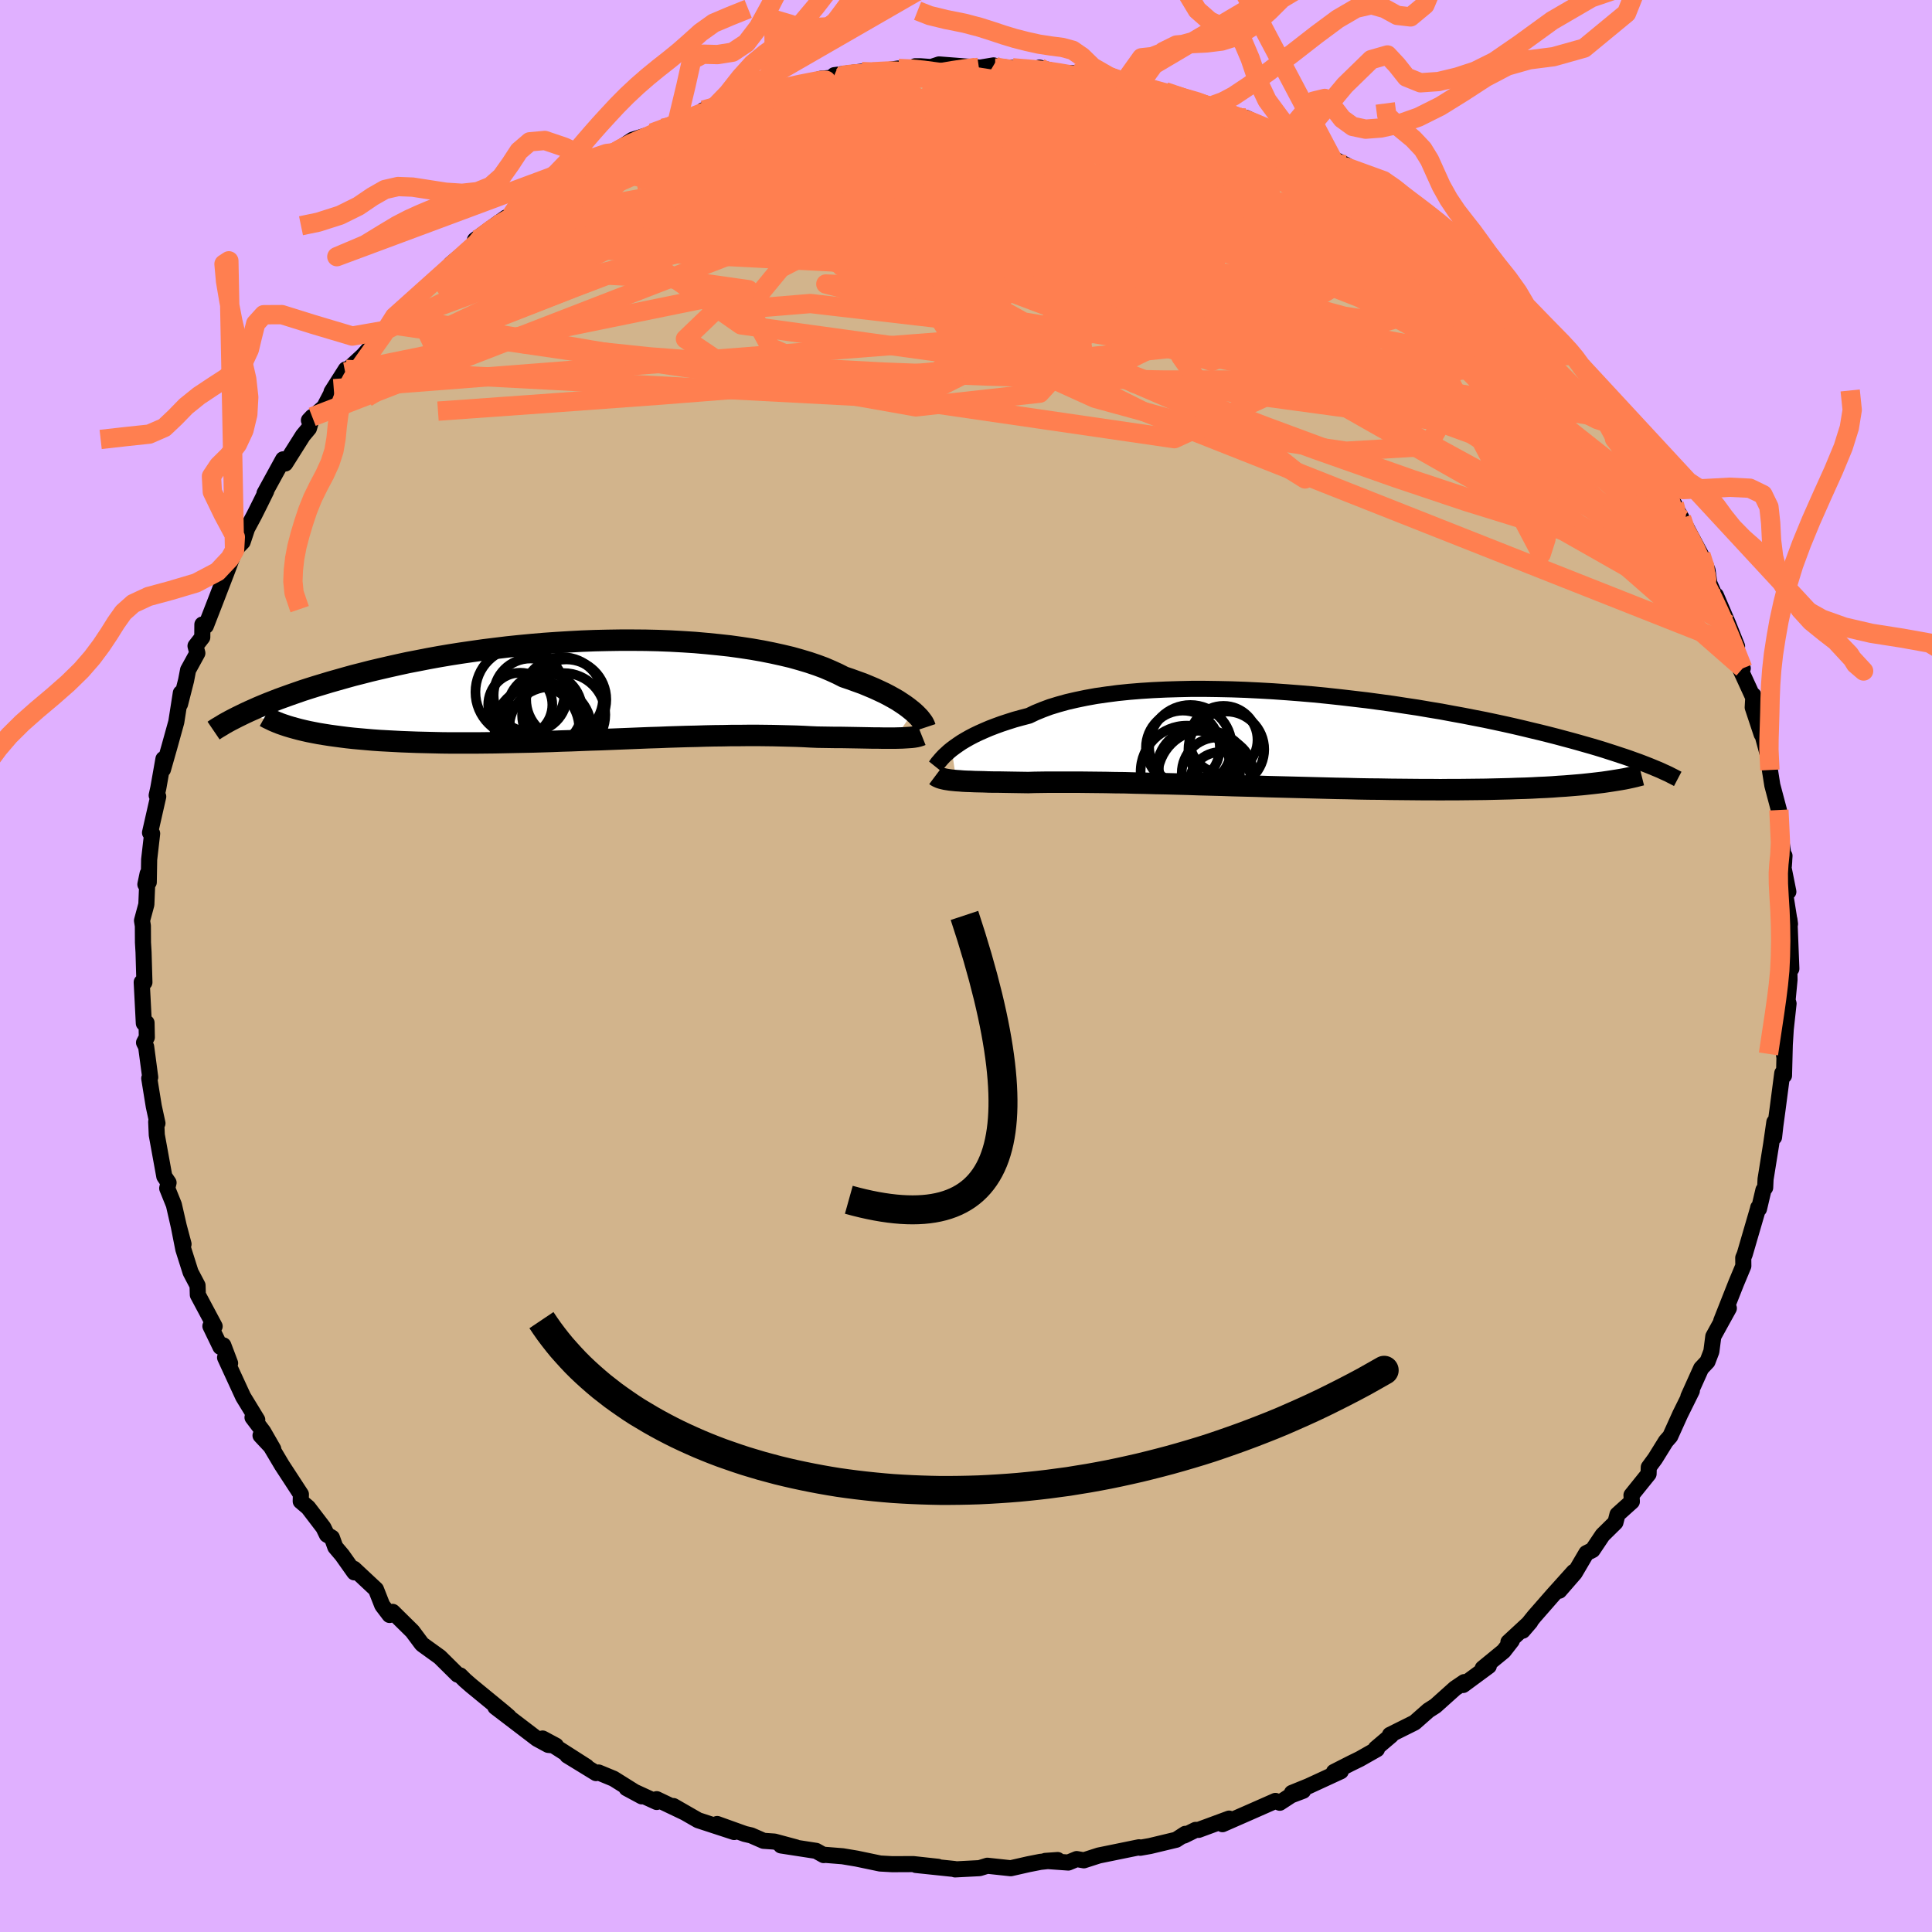 <svg viewBox="-100 -100 200 200" xmlns="http://www.w3.org/2000/svg" width="500" height="500" id="face-svg">
    <defs>
      <clipPath id="leftEyeClipPath">
        <polyline points="33.32,2.21 33.05,1.99 32.76,1.76 32.43,1.52 32.07,1.28 31.69,1.03 31.27,0.79 30.82,0.54 30.34,0.29 29.83,0.05 29.29,-0.2 28.72,-0.44 28.12,-0.69 27.48,-0.92 26.82,-1.16 26.14,-1.39 25.51,-1.71 24.83,-2.02 24.11,-2.33 23.33,-2.62 22.5,-2.9 21.63,-3.16 20.71,-3.42 19.74,-3.65 18.74,-3.87 17.69,-4.08 16.61,-4.27 15.49,-4.44 14.34,-4.6 13.15,-4.73 11.95,-4.85 10.71,-4.96 9.46,-5.04 8.19,-5.11 6.9,-5.16 5.61,-5.19 4.3,-5.2 2.99,-5.2 1.67,-5.18 0.35,-5.15 -0.97,-5.1 -2.28,-5.03 -3.59,-4.95 -4.88,-4.86 -6.17,-4.75 -7.44,-4.63 -8.69,-4.5 -9.93,-4.35 -11.14,-4.2 -12.34,-4.03 -13.51,-3.86 -14.66,-3.68 -15.78,-3.49 -16.88,-3.29 -17.95,-3.08 -18.99,-2.88 -20,-2.66 -20.98,-2.44 -21.93,-2.22 -22.86,-2 -23.75,-1.77 -24.62,-1.55 -25.45,-1.32 -26.26,-1.09 -27.04,-0.87 -27.8,-0.64 -28.53,-0.42 -29.23,-0.2 -29.91,0.02 -30.57,0.25 -31.2,0.47 -31.81,0.69 -32.39,0.9 -32.95,1.12 -33.49,1.33 -34,1.54 -34.5,1.75 -34.97,1.96 -35.42,2.16 -35.85,2.36 -30.2,4.05 -29.74,4.16 -29.25,4.27 -28.74,4.37 -28.22,4.47 -27.67,4.56 -27.1,4.65 -26.52,4.73 -25.92,4.81 -25.29,4.89 -24.65,4.96 -23.99,5.02 -23.31,5.08 -22.62,5.14 -21.91,5.19 -21.17,5.23 -20.42,5.27 -19.65,5.31 -18.86,5.34 -18.05,5.37 -17.21,5.39 -16.37,5.41 -15.5,5.43 -14.62,5.44 -13.72,5.44 -12.81,5.44 -11.88,5.44 -10.94,5.43 -9.99,5.42 -9.02,5.4 -8.05,5.38 -7.07,5.36 -6.08,5.34 -5.09,5.31 -4.08,5.28 -3.08,5.24 -2.07,5.21 -1.06,5.17 -0.04,5.13 0.97,5.1 1.98,5.06 2.99,5.02 3.99,4.98 4.99,4.94 5.99,4.9 6.98,4.87 7.96,4.83 8.93,4.8 9.9,4.77 10.85,4.75 11.79,4.72 12.72,4.7 13.64,4.69 14.54,4.67 15.43,4.67 16.3,4.66 17.16,4.66 18.01,4.67 18.83,4.68 19.64,4.7 20.43,4.72 21.2,4.74 21.95,4.77 22.68,4.81 23.4,4.84 24.05,4.85 24.68,4.86 25.31,4.87 25.91,4.87 26.5,4.88 27.08,4.89 27.64,4.9 28.18,4.91 28.7,4.92 29.21,4.93 29.7,4.93 30.16,4.94 30.61,4.94 31.04,4.94 31.44,4.94" />
      </clipPath>
      <clipPath id="rightEyeClipPath">
        <polyline points="-35.07,0.9 -34.76,0.67 -34.42,0.43 -34.05,0.18 -33.65,-0.06 -33.21,-0.31 -32.75,-0.55 -32.25,-0.79 -31.71,-1.03 -31.15,-1.27 -30.55,-1.5 -29.92,-1.73 -29.25,-1.95 -28.56,-2.17 -27.83,-2.37 -27.07,-2.57 -26.4,-2.89 -25.67,-3.19 -24.89,-3.48 -24.04,-3.74 -23.14,-3.99 -22.19,-4.21 -21.18,-4.42 -20.13,-4.61 -19.02,-4.77 -17.87,-4.92 -16.69,-5.04 -15.46,-5.14 -14.2,-5.22 -12.9,-5.28 -11.58,-5.32 -10.24,-5.35 -8.87,-5.35 -7.48,-5.33 -6.09,-5.3 -4.68,-5.25 -3.26,-5.18 -1.84,-5.1 -0.42,-5 1,-4.89 2.41,-4.77 3.81,-4.63 5.2,-4.48 6.57,-4.32 7.93,-4.16 9.27,-3.98 10.59,-3.8 11.88,-3.6 13.15,-3.41 14.38,-3.2 15.59,-3 16.77,-2.78 17.92,-2.57 19.04,-2.35 20.12,-2.14 21.16,-1.92 22.18,-1.7 23.16,-1.48 24.1,-1.26 25.01,-1.04 25.89,-0.83 26.73,-0.62 27.55,-0.41 28.33,-0.2 29.08,0 29.8,0.2 30.5,0.4 31.17,0.59 31.81,0.78 32.43,0.97 33.02,1.16 33.58,1.34 34.12,1.52 34.64,1.69 35.13,1.86 35.6,2.03 36.05,2.19 36.47,2.35 36.88,2.51 37.26,2.66 32.35,4.32 31.85,4.38 31.33,4.44 30.78,4.5 30.22,4.56 29.64,4.61 29.04,4.66 28.42,4.71 27.77,4.75 27.11,4.8 26.42,4.84 25.72,4.87 24.99,4.91 24.24,4.94 23.47,4.96 22.68,4.99 21.87,5.01 21.03,5.03 20.17,5.05 19.29,5.06 18.38,5.07 17.45,5.08 16.49,5.08 15.51,5.09 14.52,5.08 13.5,5.08 12.45,5.07 11.39,5.06 10.31,5.05 9.22,5.03 8.1,5.02 6.98,5 5.83,4.97 4.68,4.95 3.52,4.92 2.34,4.89 1.16,4.86 -0.02,4.83 -1.21,4.8 -2.41,4.77 -3.6,4.73 -4.79,4.7 -5.97,4.67 -7.15,4.63 -8.32,4.6 -9.49,4.57 -10.63,4.53 -11.77,4.5 -12.89,4.47 -13.99,4.45 -15.07,4.42 -16.13,4.4 -17.16,4.37 -18.17,4.36 -19.15,4.34 -20.1,4.33 -21.02,4.32 -21.91,4.31 -22.77,4.31 -23.59,4.31 -24.38,4.31 -25.13,4.31 -25.84,4.32 -26.52,4.33 -27.15,4.35 -27.81,4.34 -28.45,4.33 -29.06,4.32 -29.65,4.31 -30.22,4.3 -30.76,4.3 -31.28,4.29 -31.78,4.27 -32.25,4.26 -32.7,4.25 -33.13,4.23 -33.53,4.22 -33.91,4.2 -34.27,4.17 -34.6,4.15" />
      </clipPath>
      <filter id="fuzzy">
        <feTurbulence id="turbulence" baseFrequency="0.05" numOctaves="3" type="noise" result="noise" />
        <feDisplacementMap in="SourceGraphic" in2="noise" scale="2" />
      </filter>
      <linearGradient id="rainbowGradient" x1="0%" y1="0%" x2="100%" y2="0%">
        <stop offset="0%" style="stop-color: [object Object]; stop-opacity: 1" />
        <stop offset="50%" style="stop-color: [object Object]; stop-opacity: 1" />
        <stop offset="100%" style="stop-color: [object Object]; stop-opacity: 1" />
      </linearGradient>
    </defs>
    <rect x="-100" y="-100" width="100%" height="100%" fill="rgb(224, 176, 255)" />
    <polyline id="faceContour" points="85.22,-0.4 85.25,1.42 85.05,3.54 85.15,3.89 84.86,6.55 84.69,9.28 84.77,7.79 84.68,11.34 84.5,11.1 84.02,14.78 83.78,16.55 83.65,17.72 83.68,16.16 83.35,18.45 82.77,22.07 82.73,22.94 82.55,23.19 82.09,25.14 82.01,25.01 81.97,25.19 80.62,29.82 80.46,30.21 80.47,31.05 79.73,32.82 78.18,36.74 78.97,35.43 78.29,36.66 77.36,38.35 77.16,39.9 76.76,40.95 76.1,41.65 74.78,44.58 75.14,43.97 73.94,46.39 72.9,48.69 72.45,49.2 71.34,50.99 70.68,51.89 70.66,52.58 68.89,54.78 68.93,55.44 67.44,56.78 67.23,57.6 65.9,58.91 64.86,60.46 64.22,60.78 63.01,62.84 61.42,64.67 62.91,62.72 60.77,65.1 58.82,67.33 57.63,68.81 58.42,67.89 56.15,69.99 56.5,69.84 55.65,70.93 53.49,72.7 54.12,72.47 51.46,74.43 51.58,74.13 50.62,74.78 48.59,76.6 47.87,77.06 46.44,78.32 43.89,79.59 44.01,79.65 42.42,81 42.54,81.08 40.76,82.09 39.84,82.54 38.09,83.43 38.8,83.36 35.44,84.91 33.74,85.6 34.9,85.38 33.66,85.85 32.48,86.62 32.03,86.43 29.4,87.59 26.55,88.84 27.24,88.26 24.07,89.43 23.77,89.43 22.57,90.02 22.7,89.84 21.76,90.45 19.05,91.1 18.03,91.28 17.91,91.23 13.75,92.08 12.2,92.58 11.46,92.45 10.59,92.81 8.21,92.64 9.49,92.55 7.7,92.74 6.48,92.98 4.63,93.4 2.21,93.14 1.4,93.39 -1.13,93.52 -1.18,93.48 -5.19,93.06 -2.9,93.25 -5.46,92.97 -7.64,92.98 -8.89,92.91 -9.99,92.68 -11.33,92.4 -12.77,92.16 -14.76,92 -14.73,92.04 -15.52,91.6 -19.15,91.04 -17.6,91.24 -19.83,90.64 -20.96,90.56 -22.24,90 -22.89,89.85 -25.76,88.82 -24,89.65 -27.73,88.43 -30.29,86.96 -29.19,87.6 -32.02,86.25 -32.02,86.54 -35.14,85.11 -33.56,85.96 -36.48,84.13 -38.03,83.49 -38.3,83.55 -41.27,81.73 -39.28,82.88 -43.83,79.97 -42.45,80.71 -43.25,80.63 -44.41,80 -48.72,76.71 -47.33,77.71 -47.95,77.18 -51.24,74.48 -51.87,73.93 -52.36,73.44 -52.63,73.36 -54.48,71.53 -56.23,70.27 -56.35,70.16 -57.31,68.87 -59.35,66.86 -59.67,67.18 -60.43,66.18 -61.08,64.53 -63.36,62.4 -63.32,62.77 -64.58,60.99 -65.29,60.15 -65.64,59.18 -66.16,58.87 -66.52,58.13 -68.1,56.06 -68.87,55.41 -68.85,54.69 -70.82,51.67 -72.31,49.16 -73.03,48.6 -71.71,50.01 -72.75,48.2 -73.86,46.73 -73.37,46.98 -74.83,44.59 -76.7,40.53 -76.18,41.12 -76.88,39.27 -77.18,39.43 -78.22,37.28 -77.78,37.3 -79.52,34.04 -79.55,33.07 -80.27,31.7 -81.02,29.33 -81.49,26.95 -81,28.79 -81.47,27.04 -82,24.72 -82.69,23.01 -82.55,22.43 -82.99,21.78 -83.77,17.49 -83.83,16.12 -83.7,16.28 -84.08,14.53 -84.55,11.63 -84.45,11.52 -84.87,8.36 -85.09,7.93 -84.8,7.38 -84.83,5.88 -85.11,5.93 -85.33,1.68 -85.05,1.69 -85.14,-1.43 -85.2,-2.43 -85.21,-4.15 -85.3,-4.7 -84.85,-6.37 -84.72,-9.55 -84.95,-8.45 -84.6,-8.67 -84.56,-11.02 -84.25,-13.71 -84.47,-13.8 -83.62,-17.54 -83.78,-17.66 -83.61,-18.43 -83.08,-21.43 -83.13,-20.35 -82.48,-22.63 -81.75,-25.26 -81.28,-28.26 -81.36,-27.12 -80.74,-29.55 -80.53,-30.64 -79.57,-32.39 -79.76,-33.13 -79.06,-34.03 -79.05,-35.35 -78.69,-35.21 -77.71,-37.73 -76.47,-40.95 -75.84,-42.63 -75.72,-43.04 -74.88,-43.91 -74.42,-45.29 -73.68,-46.67 -73,-48.03 -72.44,-49.17 -72.62,-48.93 -70.69,-52.45 -70.47,-52.02 -68.64,-54.92 -68.02,-55.66 -67.68,-56.85 -68.02,-56.49 -66.44,-57.86 -65.45,-59.76 -65.68,-59.43 -64.2,-61.76 -64.27,-61.49 -62.42,-63.19 -60.1,-65.81 -59.16,-67.22 -59.65,-66.41 -59.3,-66.85 -56.53,-69.4 -55.66,-70.3 -54.14,-71.7 -53.31,-72.68 -52.58,-73.29 -52.6,-73.11 -50.7,-74.8 -50.83,-75.16 -48.68,-76.72 -47.58,-77.5 -47.07,-77.7 -45.71,-78.64 -43.39,-80.39 -43.39,-80.31 -42.38,-80.94 -39.88,-82.3 -38.67,-82.79 -38.1,-83.28 -37.08,-83.86 -36.22,-84.22 -36.13,-84.45 -34.52,-85.53 -32.2,-86.25 -31.37,-86.72 -29.76,-87.14 -29.89,-87.39 -27.65,-88.28 -26.03,-88.82 -27.17,-88.6 -23.68,-89.59 -22.7,-89.99 -20.58,-90.43 -19.81,-90.92 -18.65,-90.91 -16.87,-91.25 -15.01,-91.85 -12.83,-92.04 -13.63,-92.22 -10.79,-92.59 -9.65,-92.56 -9.48,-92.55 -6.99,-92.91 -5.6,-92.82 -5.26,-93.14 -4.72,-93.14 -3.61,-93.06 -2.79,-93.33 1.47,-93 2.85,-93.23 3.02,-92.94 3.59,-93.04 4.82,-92.98 7.91,-92.68 7.61,-93 9.63,-92.48 11.05,-92.42 11.36,-92.29 12.23,-92.17 14.89,-92.04 16.34,-91.46 17.85,-91.1 19.02,-90.82 19.19,-90.81 20.6,-90.51 21.29,-90.22 25.65,-89.04 24.96,-89.16 27.05,-88.23 26.81,-88.6 27.46,-88.13 28.98,-87.8 33.04,-85.83 33.5,-85.89 34.27,-85.18 34.6,-84.93 36.38,-84.51 37.85,-83.64 39.29,-82.95 40.08,-82.46 39.34,-82.71 42.8,-80.51 44.22,-79.71 45.52,-78.67 44.85,-79.09 46.4,-78.24 47.18,-77.53 48.37,-76.39 51.14,-74.8 51.59,-74.42 51.74,-74.06 51.32,-74.09 54.56,-71.68 55.43,-70.79 56.75,-69.42 58.26,-68.04 58.27,-67.77 59.07,-67.08 59.98,-65.88 62.3,-63.9 62.6,-63.27 62.66,-63.2 63.66,-62.14 64.29,-61.29 65.93,-59.11 65.85,-59.1 65.74,-59.11 67.65,-56.5 68.33,-55.56 69.6,-53.96 71.02,-51.36 71.38,-51.12 71.98,-49.89 73.32,-47.81 73.3,-47.72 74.08,-46.36 74.8,-43.93 74.12,-46.24 76.07,-42.59 76.76,-40.99 76.95,-39.63 77.63,-38.07 77.63,-38.37 78.92,-35.36 79.82,-33.1 79.08,-34.25 80.41,-30.82 80.16,-30.7 81.68,-27.39 81.51,-28.03 81.44,-26.77 82.36,-24 82.47,-23.86 83.17,-21.28 82.96,-22.31 83.22,-20.29 83.47,-18.71 84.15,-16.15 84.07,-15.33 84.7,-10.87 84.66,-10.33 84.73,-11.41 84.56,-10.53 85.13,-7.69 84.78,-7.6 85.3,-4.35 85.24,-4.81 85.44,0.28 85.22,-0.4 85.25,1.42" fill="rgb(210, 180, 140)" stroke="black" stroke-width="1.667" stroke-linejoin="round" filter="url(#fuzzy)" />
    <g transform="translate(33.59 -23.34)">
      <polyline id="rightCountour" points="-35.07,0.9 -34.76,0.67 -34.42,0.43 -34.05,0.18 -33.65,-0.06 -33.21,-0.31 -32.75,-0.55 -32.25,-0.79 -31.71,-1.03 -31.15,-1.27 -30.55,-1.5 -29.92,-1.73 -29.25,-1.95 -28.56,-2.17 -27.83,-2.37 -27.07,-2.57 -26.4,-2.89 -25.67,-3.19 -24.89,-3.48 -24.04,-3.74 -23.14,-3.99 -22.19,-4.21 -21.18,-4.42 -20.13,-4.61 -19.02,-4.77 -17.87,-4.92 -16.69,-5.04 -15.46,-5.14 -14.2,-5.22 -12.9,-5.28 -11.58,-5.32 -10.24,-5.35 -8.87,-5.35 -7.48,-5.33 -6.09,-5.3 -4.68,-5.25 -3.26,-5.18 -1.84,-5.1 -0.42,-5 1,-4.89 2.41,-4.77 3.81,-4.63 5.2,-4.48 6.57,-4.32 7.93,-4.16 9.27,-3.98 10.59,-3.8 11.88,-3.6 13.15,-3.41 14.38,-3.2 15.59,-3 16.77,-2.78 17.92,-2.57 19.04,-2.35 20.12,-2.14 21.16,-1.92 22.18,-1.7 23.16,-1.48 24.1,-1.26 25.01,-1.04 25.89,-0.83 26.73,-0.62 27.55,-0.41 28.33,-0.2 29.08,0 29.8,0.2 30.5,0.4 31.17,0.59 31.81,0.78 32.43,0.97 33.02,1.16 33.58,1.34 34.12,1.52 34.64,1.69 35.13,1.86 35.6,2.03 36.05,2.19 36.47,2.35 36.88,2.51 37.26,2.66 32.35,4.32 31.85,4.38 31.33,4.44 30.78,4.5 30.22,4.56 29.64,4.61 29.04,4.66 28.42,4.71 27.77,4.75 27.11,4.8 26.42,4.84 25.72,4.87 24.99,4.91 24.24,4.94 23.47,4.96 22.68,4.99 21.87,5.01 21.03,5.03 20.17,5.05 19.29,5.06 18.38,5.07 17.45,5.08 16.49,5.08 15.51,5.09 14.52,5.08 13.5,5.08 12.45,5.07 11.39,5.06 10.31,5.05 9.22,5.03 8.1,5.02 6.98,5 5.83,4.97 4.68,4.95 3.52,4.92 2.34,4.89 1.16,4.86 -0.02,4.83 -1.21,4.8 -2.41,4.77 -3.6,4.73 -4.79,4.7 -5.97,4.67 -7.15,4.63 -8.32,4.6 -9.49,4.57 -10.63,4.53 -11.77,4.5 -12.89,4.47 -13.99,4.45 -15.07,4.42 -16.13,4.4 -17.16,4.37 -18.17,4.36 -19.15,4.34 -20.1,4.33 -21.02,4.32 -21.91,4.31 -22.77,4.31 -23.59,4.31 -24.38,4.31 -25.13,4.31 -25.84,4.32 -26.52,4.33 -27.15,4.35 -27.81,4.34 -28.45,4.33 -29.06,4.32 -29.65,4.31 -30.22,4.3 -30.76,4.3 -31.28,4.29 -31.78,4.27 -32.25,4.26 -32.7,4.25 -33.13,4.23 -33.53,4.22 -33.91,4.2 -34.27,4.17 -34.6,4.15" fill="white" stroke="white" stroke-width="0" stroke-linejoin="round" filter="url(#fuzzy)" />
    </g>
    <g transform="translate(-38.78 -28.53)">
      <polyline id="leftCountour" points="33.32,2.21 33.05,1.99 32.76,1.76 32.43,1.52 32.07,1.28 31.69,1.03 31.27,0.79 30.82,0.54 30.34,0.29 29.83,0.05 29.29,-0.2 28.72,-0.44 28.12,-0.69 27.48,-0.92 26.82,-1.16 26.14,-1.39 25.51,-1.71 24.83,-2.02 24.11,-2.33 23.33,-2.62 22.5,-2.9 21.63,-3.16 20.71,-3.42 19.74,-3.65 18.74,-3.87 17.69,-4.08 16.61,-4.27 15.49,-4.44 14.34,-4.6 13.15,-4.73 11.95,-4.85 10.71,-4.96 9.46,-5.04 8.19,-5.11 6.9,-5.16 5.61,-5.19 4.3,-5.2 2.99,-5.2 1.67,-5.18 0.35,-5.15 -0.97,-5.1 -2.28,-5.03 -3.59,-4.95 -4.88,-4.86 -6.17,-4.75 -7.44,-4.63 -8.69,-4.5 -9.93,-4.35 -11.14,-4.2 -12.34,-4.03 -13.51,-3.86 -14.66,-3.68 -15.78,-3.49 -16.88,-3.29 -17.95,-3.08 -18.99,-2.88 -20,-2.66 -20.98,-2.44 -21.93,-2.22 -22.86,-2 -23.75,-1.77 -24.62,-1.55 -25.45,-1.32 -26.26,-1.09 -27.04,-0.87 -27.8,-0.64 -28.53,-0.42 -29.23,-0.2 -29.91,0.02 -30.57,0.25 -31.2,0.47 -31.81,0.69 -32.39,0.9 -32.95,1.12 -33.49,1.33 -34,1.54 -34.5,1.75 -34.97,1.96 -35.42,2.16 -35.85,2.36 -30.2,4.05 -29.74,4.16 -29.25,4.27 -28.74,4.37 -28.22,4.47 -27.67,4.56 -27.1,4.65 -26.52,4.73 -25.92,4.81 -25.29,4.89 -24.65,4.96 -23.99,5.02 -23.31,5.08 -22.62,5.14 -21.91,5.19 -21.17,5.23 -20.42,5.27 -19.65,5.31 -18.86,5.34 -18.05,5.37 -17.21,5.39 -16.37,5.41 -15.5,5.43 -14.62,5.44 -13.72,5.44 -12.81,5.44 -11.88,5.44 -10.94,5.43 -9.99,5.42 -9.02,5.4 -8.05,5.38 -7.07,5.36 -6.08,5.34 -5.09,5.31 -4.08,5.28 -3.08,5.24 -2.07,5.21 -1.06,5.17 -0.04,5.13 0.97,5.1 1.98,5.06 2.99,5.02 3.99,4.98 4.99,4.94 5.99,4.9 6.98,4.87 7.96,4.83 8.93,4.8 9.9,4.77 10.85,4.75 11.79,4.72 12.72,4.7 13.64,4.69 14.54,4.67 15.43,4.67 16.3,4.66 17.16,4.66 18.01,4.67 18.83,4.68 19.64,4.7 20.43,4.72 21.2,4.74 21.95,4.77 22.68,4.81 23.4,4.84 24.05,4.85 24.68,4.86 25.31,4.87 25.91,4.87 26.5,4.88 27.08,4.89 27.64,4.9 28.18,4.91 28.7,4.92 29.21,4.93 29.7,4.93 30.16,4.94 30.61,4.94 31.04,4.94 31.44,4.94" fill="white" stroke="white" stroke-width="0" stroke-linejoin="round" filter="url(#fuzzy)" />
    </g>
    <g transform="translate(33.59 -23.34)">
      <polyline id="rightUpper" points="-36.77,2.69 -36.69,2.59 -36.6,2.46 -36.49,2.31 -36.35,2.15 -36.2,1.97 -36.03,1.78 -35.83,1.57 -35.6,1.36 -35.35,1.13 -35.07,0.9 -34.76,0.67 -34.42,0.43 -34.05,0.18 -33.65,-0.06 -33.21,-0.31 -32.75,-0.55 -32.25,-0.79 -31.71,-1.03 -31.15,-1.27 -30.55,-1.5 -29.92,-1.73 -29.25,-1.95 -28.56,-2.17 -27.83,-2.37 -27.07,-2.57 -26.4,-2.89 -25.67,-3.19 -24.89,-3.48 -24.04,-3.74 -23.14,-3.99 -22.19,-4.21 -21.18,-4.42 -20.13,-4.61 -19.02,-4.77 -17.87,-4.92 -16.69,-5.04 -15.46,-5.14 -14.2,-5.22 -12.9,-5.28 -11.58,-5.32 -10.24,-5.35 -8.87,-5.35 -7.48,-5.33 -6.09,-5.3 -4.68,-5.25 -3.26,-5.18 -1.84,-5.1 -0.42,-5 1,-4.89 2.41,-4.77 3.81,-4.63 5.2,-4.48 6.57,-4.32 7.93,-4.16 9.27,-3.98 10.59,-3.8 11.88,-3.6 13.15,-3.41 14.38,-3.2 15.59,-3 16.77,-2.78 17.92,-2.57 19.04,-2.35 20.12,-2.14 21.16,-1.92 22.18,-1.7 23.16,-1.48 24.1,-1.26 25.01,-1.04 25.89,-0.83 26.73,-0.62 27.55,-0.41 28.33,-0.2 29.08,0 29.8,0.2 30.5,0.4 31.17,0.59 31.81,0.78 32.43,0.97 33.02,1.16 33.58,1.34 34.12,1.52 34.64,1.69 35.13,1.86 35.6,2.03 36.05,2.19 36.47,2.35 36.88,2.51 37.26,2.66 37.62,2.81 37.96,2.95 38.29,3.09 38.59,3.23 38.88,3.36 39.16,3.49 39.41,3.62 39.65,3.74 39.88,3.86 40.09,3.97" fill="none" stroke="black" stroke-width="1.667" stroke-linejoin="round" filter="url(#fuzzy)" />
      <polyline id="rightLower" points="-36.73,3.62 -36.61,3.71 -36.47,3.78 -36.31,3.85 -36.13,3.91 -35.93,3.96 -35.71,4.01 -35.46,4.05 -35.2,4.09 -34.91,4.12 -34.6,4.15 -34.27,4.17 -33.91,4.2 -33.53,4.22 -33.13,4.23 -32.7,4.25 -32.25,4.26 -31.78,4.27 -31.28,4.29 -30.76,4.3 -30.22,4.3 -29.65,4.31 -29.06,4.32 -28.45,4.33 -27.81,4.34 -27.15,4.35 -26.52,4.33 -25.84,4.32 -25.13,4.31 -24.38,4.31 -23.59,4.31 -22.77,4.31 -21.91,4.31 -21.02,4.32 -20.1,4.33 -19.15,4.34 -18.17,4.36 -17.16,4.37 -16.13,4.4 -15.07,4.42 -13.99,4.45 -12.89,4.47 -11.77,4.5 -10.63,4.53 -9.49,4.57 -8.32,4.6 -7.15,4.63 -5.97,4.67 -4.79,4.7 -3.6,4.73 -2.41,4.77 -1.21,4.8 -0.02,4.83 1.16,4.86 2.34,4.89 3.52,4.92 4.68,4.95 5.83,4.97 6.98,5 8.1,5.02 9.22,5.03 10.31,5.05 11.39,5.06 12.45,5.07 13.5,5.08 14.52,5.08 15.51,5.09 16.49,5.08 17.45,5.08 18.38,5.07 19.29,5.06 20.17,5.05 21.03,5.03 21.87,5.01 22.68,4.99 23.47,4.96 24.24,4.94 24.99,4.91 25.72,4.87 26.42,4.84 27.11,4.8 27.77,4.75 28.42,4.71 29.04,4.66 29.64,4.61 30.22,4.56 30.78,4.5 31.33,4.44 31.85,4.38 32.35,4.32 32.83,4.25 33.29,4.18 33.73,4.11 34.16,4.04 34.56,3.97 34.95,3.89 35.32,3.81 35.67,3.73 36.01,3.64 36.33,3.56" fill="none" stroke="black" stroke-width="2.222" stroke-linejoin="round" filter="url(#fuzzy)" />
      <circle r="3.516" cx="-6.93" cy="-0.074" stroke="black" fill="none" stroke-width="1.0" filter="url(#fuzzy)" clip-path="url(#rightEyeClipPath)" /><circle r="3.922" cx="-6.64" cy="0.916" stroke="black" fill="none" stroke-width="1.0" filter="url(#fuzzy)" clip-path="url(#rightEyeClipPath)" /><circle r="3.826" cx="-11.135" cy="0.726" stroke="black" fill="none" stroke-width="1.0" filter="url(#fuzzy)" clip-path="url(#rightEyeClipPath)" /><circle r="4.318" cx="-9.53" cy="3.036" stroke="black" fill="none" stroke-width="1.0" filter="url(#fuzzy)" clip-path="url(#rightEyeClipPath)" /><circle r="4.86" cx="-8.895" cy="3.776" stroke="black" fill="none" stroke-width="1.0" filter="url(#fuzzy)" clip-path="url(#rightEyeClipPath)" /><circle r="4.768" cx="-10.745" cy="3.226" stroke="black" fill="none" stroke-width="1.0" filter="url(#fuzzy)" clip-path="url(#rightEyeClipPath)" /><circle r="3.692" cx="-9.955" cy="2.636" stroke="black" fill="none" stroke-width="1.0" filter="url(#fuzzy)" clip-path="url(#rightEyeClipPath)" /><circle r="4.276" cx="-10.36" cy="0.596" stroke="black" fill="none" stroke-width="1.0" filter="url(#fuzzy)" clip-path="url(#rightEyeClipPath)" /><circle r="3.216" cx="-7.235" cy="4.401" stroke="black" fill="none" stroke-width="1.0" filter="url(#fuzzy)" clip-path="url(#rightEyeClipPath)" /><circle r="3.684" cx="-7.575" cy="3.366" stroke="black" fill="none" stroke-width="1.0" filter="url(#fuzzy)" clip-path="url(#rightEyeClipPath)" />
      </g>
    <g transform="translate(-38.78 -28.53)">
      <polyline id="leftUpper" points="34.56,3.84 34.53,3.75 34.49,3.64 34.43,3.51 34.35,3.36 34.24,3.2 34.11,3.03 33.96,2.84 33.77,2.64 33.56,2.43 33.32,2.21 33.05,1.99 32.76,1.76 32.43,1.52 32.07,1.28 31.69,1.03 31.27,0.79 30.82,0.54 30.34,0.29 29.83,0.05 29.29,-0.2 28.72,-0.44 28.12,-0.69 27.48,-0.92 26.82,-1.16 26.14,-1.39 25.51,-1.71 24.83,-2.02 24.11,-2.33 23.33,-2.62 22.5,-2.9 21.63,-3.16 20.71,-3.42 19.74,-3.65 18.74,-3.87 17.69,-4.08 16.61,-4.27 15.49,-4.44 14.34,-4.6 13.15,-4.73 11.95,-4.85 10.71,-4.96 9.46,-5.04 8.19,-5.11 6.9,-5.16 5.61,-5.19 4.3,-5.2 2.99,-5.2 1.67,-5.18 0.35,-5.15 -0.97,-5.1 -2.28,-5.03 -3.59,-4.95 -4.88,-4.86 -6.17,-4.75 -7.44,-4.63 -8.69,-4.5 -9.93,-4.35 -11.14,-4.2 -12.34,-4.03 -13.51,-3.86 -14.66,-3.68 -15.78,-3.49 -16.88,-3.29 -17.95,-3.08 -18.99,-2.88 -20,-2.66 -20.98,-2.44 -21.93,-2.22 -22.86,-2 -23.75,-1.77 -24.62,-1.55 -25.45,-1.32 -26.26,-1.09 -27.04,-0.87 -27.8,-0.64 -28.53,-0.42 -29.23,-0.2 -29.91,0.02 -30.57,0.25 -31.2,0.47 -31.81,0.69 -32.39,0.9 -32.95,1.12 -33.49,1.33 -34,1.54 -34.5,1.75 -34.97,1.96 -35.42,2.16 -35.85,2.36 -36.26,2.56 -36.65,2.75 -37.02,2.94 -37.37,3.12 -37.7,3.3 -38.02,3.48 -38.31,3.66 -38.6,3.83 -38.86,3.99 -39.11,4.16" fill="none" stroke="black" stroke-width="2.222" stroke-linejoin="round" filter="url(#fuzzy)" />
      <polyline id="leftLower" points="34.18,4.62 34.03,4.68 33.84,4.74 33.63,4.79 33.39,4.83 33.13,4.86 32.84,4.88 32.53,4.9 32.19,4.92 31.83,4.93 31.44,4.94 31.04,4.94 30.61,4.94 30.16,4.94 29.7,4.93 29.21,4.93 28.7,4.92 28.18,4.91 27.64,4.9 27.08,4.89 26.5,4.88 25.91,4.87 25.31,4.87 24.68,4.86 24.05,4.85 23.4,4.84 22.68,4.81 21.95,4.77 21.2,4.74 20.43,4.72 19.64,4.7 18.83,4.68 18.01,4.67 17.16,4.66 16.3,4.66 15.43,4.67 14.54,4.67 13.64,4.69 12.72,4.7 11.79,4.72 10.85,4.75 9.9,4.77 8.93,4.8 7.96,4.83 6.98,4.87 5.99,4.9 4.99,4.94 3.99,4.98 2.99,5.02 1.98,5.06 0.97,5.1 -0.04,5.13 -1.06,5.17 -2.07,5.21 -3.08,5.24 -4.08,5.28 -5.09,5.31 -6.08,5.34 -7.07,5.36 -8.05,5.38 -9.02,5.4 -9.99,5.42 -10.94,5.43 -11.88,5.44 -12.81,5.44 -13.72,5.44 -14.62,5.44 -15.5,5.43 -16.37,5.41 -17.21,5.39 -18.05,5.37 -18.86,5.34 -19.65,5.31 -20.42,5.27 -21.17,5.23 -21.91,5.19 -22.62,5.14 -23.31,5.08 -23.99,5.02 -24.65,4.96 -25.29,4.89 -25.92,4.81 -26.52,4.73 -27.1,4.65 -27.67,4.56 -28.22,4.47 -28.74,4.37 -29.25,4.27 -29.74,4.16 -30.2,4.05 -30.65,3.93 -31.08,3.81 -31.48,3.69 -31.87,3.56 -32.24,3.43 -32.59,3.29 -32.92,3.15 -33.23,3 -33.52,2.86 -33.79,2.71" fill="none" stroke="black" stroke-width="2.222" stroke-linejoin="round" filter="url(#fuzzy)" />
      <circle r="4.384" cx="-5.647" cy="3.945" stroke="black" fill="none" stroke-width="1.0" filter="url(#fuzzy)" clip-path="url(#leftEyeClipPath)" /><circle r="4.148" cx="-2.602" cy="0.94" stroke="black" fill="none" stroke-width="1.0" filter="url(#fuzzy)" clip-path="url(#leftEyeClipPath)" /><circle r="4.234" cx="-5.137" cy="3.36" stroke="black" fill="none" stroke-width="1.0" filter="url(#fuzzy)" clip-path="url(#leftEyeClipPath)" /><circle r="4.184" cx="-2.972" cy="0.75" stroke="black" fill="none" stroke-width="1.0" filter="url(#fuzzy)" clip-path="url(#leftEyeClipPath)" /><circle r="3.87" cx="-4.837" cy="2.05" stroke="black" fill="none" stroke-width="1.0" filter="url(#fuzzy)" clip-path="url(#leftEyeClipPath)" /><circle r="4.236" cx="-4.267" cy="3.88" stroke="black" fill="none" stroke-width="1.0" filter="url(#fuzzy)" clip-path="url(#leftEyeClipPath)" /><circle r="3.318" cx="-7.362" cy="1.49" stroke="black" fill="none" stroke-width="1.0" filter="url(#fuzzy)" clip-path="url(#leftEyeClipPath)" /><circle r="4.308" cx="-2.867" cy="2.515" stroke="black" fill="none" stroke-width="1.0" filter="url(#fuzzy)" clip-path="url(#leftEyeClipPath)" /><circle r="3.802" cx="-6.317" cy="0.5" stroke="black" fill="none" stroke-width="1.0" filter="url(#fuzzy)" clip-path="url(#leftEyeClipPath)" /><circle r="4.616" cx="-7.387" cy="0.175" stroke="black" fill="none" stroke-width="1.0" filter="url(#fuzzy)" clip-path="url(#leftEyeClipPath)" />
    </g>
    <g id="hairs">
      <polyline points="74.8,-43.93 74.52,-44.54 74.05,-43.9 72.75,-43.36 70.48,-43.3 67.25,-43.78 63.08,-44.74 57.94,-46.17 51.77,-48.08 44.53,-50.51 36.16,-53.46 26.65,-56.93 15.96,-60.97 4.13,-65.6 -8.8,-70.87 -22.82,-76.76" fill="none" stroke="rgb(255, 127, 80)" stroke-width="2" stroke-linejoin="round" filter="url(#fuzzy)" /><polyline points="14.89,-92.04 16.18,-91.57 17.16,-91.21 17.81,-90.91 18.26,-90.6 18.58,-90.22 18.73,-89.79 18.61,-89.3 18.14,-88.8 17.29,-88.27 16.06,-87.7 14.5,-87.09 12.6,-86.42 10.32,-85.7 7.56,-84.93 4.27,-84.13 0.43,-83.3 -3.99,-82.43 -8.96,-81.51 -14.5,-80.52 -20.64,-79.48 -27.37,-78.38 -34.7,-77.19 -42.6,-75.9" fill="none" stroke="rgb(255, 127, 80)" stroke-width="2" stroke-linejoin="round" filter="url(#fuzzy)" /><polyline points="21.29,-90.22 23.93,-89.46 25.06,-89.03 25.68,-88.72 26.12,-88.4 26.52,-88.03 26.85,-87.6 26.97,-87.14 26.77,-86.71 26.18,-86.32 25.18,-85.98 23.76,-85.67 21.94,-85.38 19.71,-85.1 17.06,-84.82 13.99,-84.54 10.48,-84.28 6.48,-84.06 1.93,-83.88 -3.21,-83.76 -8.98,-83.68 -15.34,-83.6 -22.2,-83.53 -29.4,-83.57" fill="none" stroke="rgb(255, 127, 80)" stroke-width="2" stroke-linejoin="round" filter="url(#fuzzy)" /><polyline points="63.66,-62.14 64.43,-61.09 65.06,-60.16 65.51,-59.42 65.89,-58.72 66.25,-58 66.51,-57.31 66.62,-56.76 66.49,-56.42 66.07,-56.34 65.35,-56.57 64.31,-57.1 62.93,-57.94 61.21,-59.1 59.14,-60.57 56.7,-62.36 53.86,-64.47 50.62,-66.91 47,-69.7 43.04,-72.85 38.78,-76.39 34.1,-80.35 28.66,-84.84" fill="none" stroke="rgb(255, 127, 80)" stroke-width="2" stroke-linejoin="round" filter="url(#fuzzy)" /><polyline points="11.36,-92.29 12.74,-92.12 14.52,-91.81 16.24,-91.43 17.8,-91.05 19.23,-90.67 20.6,-90.29 21.95,-89.91 23.26,-89.53 24.45,-89.18 25.45,-88.87 26.24,-88.62 26.81,-88.42 27.17,-88.28 27.32,-88.19 27.17,-88.19 26.66,-88.29 25.75,-88.53 24.45,-88.89 22.81,-89.38 20.78,-90.02 18.17,-90.87" fill="none" stroke="rgb(255, 127, 80)" stroke-width="2" stroke-linejoin="round" filter="url(#fuzzy)" /><polyline points="-27.17,-88.6 -24.57,-89.36 -22.71,-89.9 -21.16,-90.33 -19.75,-90.69 -18.44,-90.99 -17.23,-91.26 -16.17,-91.47 -15.33,-91.63 -14.76,-91.7 -14.48,-91.68 -14.5,-91.56 -14.84,-91.35 -15.5,-91.05 -16.54,-90.65 -17.99,-90.14 -19.86,-89.52 -22.19,-88.77 -25,-87.85 -28.35,-86.75 -32.2,-85.47" fill="none" stroke="rgb(255, 127, 80)" stroke-width="2" stroke-linejoin="round" filter="url(#fuzzy)" /><polyline points="11.36,-92.29 12.88,-92 15.15,-91.35 17.69,-90.41 20.35,-89.26 23.14,-87.96 26.09,-86.51 29.24,-84.95 32.57,-83.28 36,-81.55 39.39,-79.8 42.61,-78.12 45.57,-76.58 48.19,-75.28 50.31,-74.32" fill="none" stroke="rgb(255, 127, 80)" stroke-width="2" stroke-linejoin="round" filter="url(#fuzzy)" /><polyline points="-22.7,-89.99 -21.11,-90.38 -19.9,-90.67 -18.78,-90.9 -17.73,-91.07 -16.86,-91.18 -16.25,-91.19 -15.94,-91.09 -15.94,-90.87 -16.28,-90.51 -16.99,-90.01 -18.12,-89.35 -19.71,-88.54 -21.8,-87.55 -24.37,-86.37 -27.43,-84.98 -30.95,-83.38 -34.98,-81.57 -39.65,-79.51 -45.06,-77.18" fill="none" stroke="rgb(255, 127, 80)" stroke-width="2" stroke-linejoin="round" filter="url(#fuzzy)" /><polyline points="-43.39,-80.31 -41.93,-81.1 -40.14,-81.93 -38.4,-82.67 -36.69,-83.34 -34.94,-83.97 -33.07,-84.6 -31.05,-85.27 -28.88,-85.96 -26.62,-86.65 -24.32,-87.34 -22.03,-88 -19.78,-88.62 -17.61,-89.22 -15.5,-89.79 -13.49,-90.33 -11.58,-90.83 -9.8,-91.29 -8.22,-91.72 -6.94,-92.08 -6.05,-92.4 -5.59,-92.66 -5.44,-92.86 -5.36,-93.02" fill="none" stroke="rgb(255, 127, 80)" stroke-width="2" stroke-linejoin="round" filter="url(#fuzzy)" /><polyline points="59.98,-65.88 61.22,-64.52 61.15,-63.79 60.26,-63.28 58.73,-62.79 56.55,-62.32 53.65,-61.91 50.02,-61.56 45.66,-61.26 40.56,-61 34.7,-60.79 28.02,-60.66 20.44,-60.66 11.87,-60.8 2.24,-61.07 -8.45,-61.48 -20.13,-62.1 -32.65,-63.05 -45.87,-64.43" fill="none" stroke="rgb(255, 127, 80)" stroke-width="2" stroke-linejoin="round" filter="url(#fuzzy)" /><polyline points="74.08,-46.36 74.49,-45.15 74.95,-44.33 75.51,-43.23 76.03,-42.08 76.41,-41.1 76.63,-40.4 76.68,-40 76.55,-39.93 76.2,-40.22 75.63,-40.91 74.83,-42.02 73.8,-43.58 72.53,-45.64 70.96,-48.25 69.08,-51.43 66.96,-55.1 64.7,-59.23" fill="none" stroke="rgb(255, 127, 80)" stroke-width="2" stroke-linejoin="round" filter="url(#fuzzy)" /><polyline points="12.23,-92.17 14.44,-91.88 16.28,-91.44 17.91,-90.98 19.46,-90.51 21.02,-90.03 22.66,-89.51 24.33,-88.97 25.97,-88.43 27.47,-87.93 28.77,-87.48 29.88,-87.08 30.81,-86.74 31.57,-86.46 32.1,-86.26 32.25,-86.21 31.87,-86.38 30.9,-86.78 29.52,-87.35 28.12,-87.91" fill="none" stroke="rgb(255, 127, 80)" stroke-width="2" stroke-linejoin="round" filter="url(#fuzzy)" /><polyline points="-10.79,-92.59 -9.67,-92.55 -8.07,-92.5 -6.03,-92.42 -3.79,-92.29 -1.43,-92.1 1.1,-91.86 3.84,-91.57 6.77,-91.25 9.74,-90.93 12.54,-90.64 15.05,-90.39 17.3,-90.16 19.41,-89.91 21.49,-89.64 23.45,-89.39" fill="none" stroke="rgb(255, 127, 80)" stroke-width="2" stroke-linejoin="round" filter="url(#fuzzy)" /><polyline points="76.07,-42.59 76.48,-41.3 76.56,-40.44 76.39,-39.99 75.95,-39.87 75.18,-40.11 74.03,-40.77 72.45,-41.93 70.41,-43.62 67.9,-45.87 64.88,-48.73 61.31,-52.25 57.11,-56.47 52.19,-61.42 46.51,-67.15 40.19,-73.64 33.57,-80.77" fill="none" stroke="rgb(255, 127, 80)" stroke-width="2" stroke-linejoin="round" filter="url(#fuzzy)" /><polyline points="-36.22,-84.22 -35.46,-84.69 -33.86,-85.36 -31.94,-86.02 -29.92,-86.61 -27.86,-87.17 -25.72,-87.7 -23.51,-88.23 -21.2,-88.74 -18.83,-89.25 -16.41,-89.75 -14.01,-90.23 -11.66,-90.68 -9.4,-91.1 -7.28,-91.48 -5.33,-91.82 -3.6,-92.12 -2.15,-92.39 -0.99,-92.62 -0.07,-92.8 0.7,-92.94 1.33,-93.03" fill="none" stroke="rgb(255, 127, 80)" stroke-width="2" stroke-linejoin="round" filter="url(#fuzzy)" /><polyline points="-9.65,-92.56 -8.9,-92.61 -7.87,-92.66 -7.15,-92.63 -6.76,-92.5 -6.6,-92.24 -6.57,-91.87 -6.69,-91.36 -7.06,-90.71 -7.8,-89.92 -8.97,-88.98 -10.61,-87.89 -12.72,-86.62 -15.32,-85.14 -18.43,-83.45 -22.08,-81.54 -26.27,-79.42 -31,-77.11 -36.3,-74.57 -42.25,-71.68 -49,-68.36 -56.51,-64.81" fill="none" stroke="rgb(255, 127, 80)" stroke-width="2" stroke-linejoin="round" filter="url(#fuzzy)" /><polyline points="74.08,-46.36 74.21,-45.29 73.82,-44.87 72.95,-44.41 71.43,-44.1 69.18,-44.14 66.15,-44.59 62.34,-45.44 57.76,-46.68 52.35,-48.32 46.11,-50.39 38.99,-52.9 30.97,-55.87 22.01,-59.3 12.03,-63.2 1.04,-67.56 -10.89,-72.39 -23.58,-77.79" fill="none" stroke="rgb(255, 127, 80)" stroke-width="2" stroke-linejoin="round" filter="url(#fuzzy)" /><polyline points="-32.2,-86.25 -31.11,-86.69 -29.67,-87.14 -27.94,-87.63 -25.93,-88.14 -23.72,-88.66 -21.33,-89.18 -18.81,-89.69 -16.21,-90.19 -13.6,-90.67 -11.07,-91.1 -8.66,-91.5 -6.44,-91.85 -4.45,-92.18 -2.76,-92.46 -1.33,-92.7 -0.09,-92.88 0.98,-93.01" fill="none" stroke="rgb(255, 127, 80)" stroke-width="2" stroke-linejoin="round" filter="url(#fuzzy)" /><polyline points="-36.22,-84.22 -35.34,-84.63 -33.35,-85.13 -30.77,-85.51 -27.83,-85.73 -24.6,-85.84 -21.09,-85.87 -17.26,-85.82 -13.11,-85.71 -8.65,-85.53 -3.93,-85.29 0.99,-85.02 6.03,-84.7 11.15,-84.34 16.33,-83.91 21.58,-83.4 26.83,-82.85 31.85,-82.38 36.21,-82.2" fill="none" stroke="rgb(255, 127, 80)" stroke-width="2" stroke-linejoin="round" filter="url(#fuzzy)" /><polyline points="71.38,-51.12 72.06,-49.85 72.63,-48.78 72.98,-47.96 73.15,-47.35 73.17,-46.9 73.06,-46.57 72.8,-46.36 72.36,-46.31 71.69,-46.49 70.76,-46.94 69.55,-47.72 68.06,-48.83 66.26,-50.28 64.14,-52.09 61.69,-54.29 58.9,-56.88 55.75,-59.9 52.2,-63.37 48.19,-67.34 43.59,-71.85 38.32,-76.94 32.54,-82.56" fill="none" stroke="rgb(255, 127, 80)" stroke-width="2" stroke-linejoin="round" filter="url(#fuzzy)" /><polyline points="-47.07,-77.7 -45.53,-78.76 -43.93,-79.8 -42.32,-80.74 -40.62,-81.66 -38.87,-82.58 -37.21,-83.45 -35.73,-84.23 -34.46,-84.92 -33.39,-85.51 -32.49,-86.01 -31.77,-86.41 -31.27,-86.67 -31.11,-86.75 -31.45,-86.62 -32.48,-86.24" fill="none" stroke="rgb(255, 127, 80)" stroke-width="2" stroke-linejoin="round" filter="url(#fuzzy)" /><polyline points="11.36,-92.29 12.49,-92.13 13.59,-91.83 14.16,-91.44 14.07,-91.01 13.3,-90.55 11.9,-90.03 9.92,-89.42 7.36,-88.71 4.15,-87.92 0.16,-87.06 -4.75,-86.14 -10.65,-85.14 -17.57,-84.01 -25.45,-82.72 -34.13,-81.38" fill="none" stroke="rgb(255, 127, 80)" stroke-width="2" stroke-linejoin="round" filter="url(#fuzzy)" /><polyline points="-31.37,-86.72 -29.92,-87.07 -27.98,-87.42 -25.41,-87.74 -22.31,-88 -18.69,-88.2 -14.62,-88.35 -10.17,-88.46 -5.47,-88.52 -0.61,-88.51 4.35,-88.46 9.29,-88.4 14.05,-88.41 18.42,-88.5 22.47,-88.61" fill="none" stroke="rgb(255, 127, 80)" stroke-width="2" stroke-linejoin="round" filter="url(#fuzzy)" /><polyline points="11.05,-92.42 11.68,-92.29 12.91,-92.1 14.38,-91.85 15.8,-91.57 17.01,-91.3 18.02,-91.06 18.84,-90.84 19.53,-90.63 20.08,-90.42 20.42,-90.24 20.47,-90.1 20.2,-90.02 19.58,-89.99 18.64,-90.01 17.38,-90.07 15.75,-90.19 13.62,-90.39 10.84,-90.7 7.36,-91.14 3.36,-91.69 -0.89,-92.35" fill="none" stroke="rgb(255, 127, 80)" stroke-width="2" stroke-linejoin="round" filter="url(#fuzzy)" /><polyline points="3.02,-92.94 3.78,-92.94 4.74,-92.79 5.49,-92.54 5.86,-92.18 5.81,-91.7 5.37,-91.1 4.55,-90.37 3.37,-89.5 1.79,-88.48 -0.24,-87.31 -2.82,-85.98 -6.01,-84.46 -9.82,-82.74 -14.23,-80.83 -19.23,-78.72 -24.83,-76.44 -31.1,-73.95 -38.22,-71.16 -46.3,-68 -55.2,-64.64" fill="none" stroke="rgb(255, 127, 80)" stroke-width="2" stroke-linejoin="round" filter="url(#fuzzy)" /><polyline points="4.82,-92.98 6.9,-92.81 8.36,-92.65 9.79,-92.43 11.27,-92.17 12.83,-91.87 14.46,-91.55 16.14,-91.19 17.77,-90.83 19.3,-90.48 20.66,-90.15 21.85,-89.86 22.88,-89.61 23.75,-89.39 24.45,-89.21 24.9,-89.09 25.04,-89.05 24.8,-89.12 24.21,-89.28 23.33,-89.51 22.22,-89.8 20.83,-90.17 18.95,-90.7" fill="none" stroke="rgb(255, 127, 80)" stroke-width="2" stroke-linejoin="round" filter="url(#fuzzy)" /><polyline points="-23.68,-89.59 -22.52,-89.95 -21.37,-90.24 -20.37,-90.4 -19.51,-90.45 -18.8,-90.4 -18.32,-90.21 -18.14,-89.87 -18.29,-89.35 -18.79,-88.63 -19.63,-87.72 -20.83,-86.61 -22.43,-85.28 -24.46,-83.71 -26.93,-81.9 -29.83,-79.83 -33.11,-77.52 -36.77,-74.96 -40.82,-72.16 -45.34,-69.13 -50.41,-65.9 -56,-62.48 -62.04,-58.85" fill="none" stroke="rgb(255, 127, 80)" stroke-width="2" stroke-linejoin="round" filter="url(#fuzzy)" /><polyline points="27.05,-88.23 27.34,-88.2 28.65,-87.59 30.66,-86.58 32.93,-85.4 35.15,-84.18 37.24,-82.98 39.24,-81.81 41.16,-80.68 42.98,-79.63 44.6,-78.69 45.98,-77.88 47.16,-77.19 48.23,-76.56 49.14,-76.03 49.47,-75.81" fill="none" stroke="rgb(255, 127, 80)" stroke-width="2" stroke-linejoin="round" filter="url(#fuzzy)" /><polyline points="-37.08,-83.86 -36.4,-84.21 -35.59,-84.68 -34.6,-85.18 -33.63,-85.6 -32.87,-85.87 -32.4,-85.99 -32.24,-85.92 -32.39,-85.67 -32.86,-85.22 -33.65,-84.55 -34.78,-83.64 -36.29,-82.49 -38.25,-81.07 -40.77,-79.33 -43.96,-77.17 -47.93,-74.51 -52.87,-71.21" fill="none" stroke="rgb(255, 127, 80)" stroke-width="2" stroke-linejoin="round" filter="url(#fuzzy)" /><polyline points="51.74,-74.06 52.35,-73.4 53.67,-72.25 54.91,-71.12 55.88,-70.17 56.58,-69.4 57.07,-68.79 57.38,-68.31 57.5,-67.97 57.41,-67.77 57.07,-67.75 56.46,-67.93 55.54,-68.3 54.31,-68.87 52.77,-69.65 50.93,-70.62 48.81,-71.79 46.38,-73.15 43.6,-74.75 40.38,-76.63 36.66,-78.84 32.46,-81.41 27.91,-84.31 23.11,-87.52" fill="none" stroke="rgb(255, 127, 80)" stroke-width="2" stroke-linejoin="round" filter="url(#fuzzy)" /><polyline points="73.32,-47.81 73.44,-47.37 73.53,-46.73 73.42,-46.25 73.09,-45.93 72.5,-45.73 71.6,-45.73 70.34,-45.99 68.68,-46.6 66.6,-47.56 64.07,-48.9 61.07,-50.63 57.58,-52.76 53.61,-55.32 49.14,-58.33 44.13,-61.8 38.56,-65.76 32.37,-70.21 25.56,-75.14 18.24,-80.58 10.61,-86.57" fill="none" stroke="rgb(255, 127, 80)" stroke-width="2" stroke-linejoin="round" filter="url(#fuzzy)" /><polyline points="27.46,-88.13 29.46,-87.43 31.42,-86.61 32.87,-85.95 33.96,-85.44 34.85,-85.02 35.61,-84.65 36.21,-84.33 36.63,-84.06 36.83,-83.86 36.78,-83.73 36.44,-83.7 35.73,-83.82 34.59,-84.13 33.01,-84.65 31,-85.36 28.6,-86.25 25.75,-87.32 22.27,-88.64 17.89,-90.28" fill="none" stroke="rgb(255, 127, 80)" stroke-width="2" stroke-linejoin="round" filter="url(#fuzzy)" /><polyline points="14.89,-92.04 16.22,-91.57 17.31,-91.24 18.16,-90.99 18.89,-90.74 19.56,-90.47 20.15,-90.16 20.55,-89.85 20.67,-89.55 20.46,-89.27 19.95,-89 19.14,-88.72 18.03,-88.43 16.57,-88.13 14.71,-87.86 12.37,-87.61 9.54,-87.4 6.19,-87.22 2.35,-87.06 -1.99,-86.92 -6.83,-86.81 -12.16,-86.72 -17.98,-86.63 -24.29,-86.6" fill="none" stroke="rgb(255, 127, 80)" stroke-width="2" stroke-linejoin="round" filter="url(#fuzzy)" /><polyline points="64.29,-61.29 65.3,-59.91 65.81,-59.14 66.32,-58.37 66.88,-57.51 67.42,-56.65 67.8,-55.96 67.92,-55.55 67.71,-55.5 67.16,-55.86 66.27,-56.63 65.02,-57.8 63.39,-59.41 61.34,-61.5 58.82,-64.09 55.85,-67.17 52.5,-70.7 48.9,-74.6" fill="none" stroke="rgb(255, 127, 80)" stroke-width="2" stroke-linejoin="round" filter="url(#fuzzy)" /><polyline points="51.59,-74.42 51.61,-74.03 51.77,-73.27 51.85,-72.24 51.53,-71.16 50.62,-70.14 49.07,-69.22 46.9,-68.38 44.11,-67.58 40.71,-66.79 36.66,-66.02 31.94,-65.27 26.54,-64.56 20.43,-63.86 13.61,-63.15 6.06,-62.4 -2.25,-61.6 -11.31,-60.77 -21.06,-59.93 -31.47,-59.11 -42.6,-58.3 -54.66,-57.44" fill="none" stroke="rgb(255, 127, 80)" stroke-width="2" stroke-linejoin="round" filter="url(#fuzzy)" /><polyline points="17.85,-91.1 18.79,-90.88 19.81,-90.61 21.1,-90.25 22.57,-89.82 23.98,-89.39 25.13,-89.03 25.96,-88.75 26.46,-88.57 26.66,-88.48 26.5,-88.49 25.89,-88.64 24.72,-88.96 22.97,-89.47 20.71,-90.18" fill="none" stroke="rgb(255, 127, 80)" stroke-width="2" stroke-linejoin="round" filter="url(#fuzzy)" /><polyline points="25.65,-89.04 25.67,-88.92 26.08,-88.68 26.51,-88.42 26.98,-88.1 27.42,-87.71 27.66,-87.31 27.52,-86.98 26.91,-86.73 25.82,-86.58 24.25,-86.51 22.21,-86.5 19.65,-86.55 16.52,-86.64 12.81,-86.79 8.48,-86.98 3.49,-87.27 -2.19,-87.68 -8.63,-88.23 -15.85,-88.88" fill="none" stroke="rgb(255, 127, 80)" stroke-width="2" stroke-linejoin="round" filter="url(#fuzzy)" /><polyline points="-37.08,-83.86 -36.45,-84.18 -35.78,-84.56 -35.03,-84.9 -34.41,-85.09 -34.11,-85.04 -34.22,-84.74 -34.78,-84.17 -35.82,-83.27 -37.42,-82.01 -39.61,-80.3 -42.45,-78.15 -45.92,-75.58 -49.98,-72.73 -54.59,-69.63" fill="none" stroke="rgb(255, 127, 80)" stroke-width="2" stroke-linejoin="round" filter="url(#fuzzy)" /><polyline points="-6.99,-92.91 -5.77,-92.86 -4.39,-92.73 -2.54,-92.48 -0.11,-92.1 2.82,-91.62 6.08,-91.05 9.44,-90.4 12.77,-89.72 16.02,-89.03 19.21,-88.36 22.35,-87.71 25.42,-87.07 28.34,-86.44 30.96,-85.86 33.08,-85.38" fill="none" stroke="rgb(255, 127, 80)" stroke-width="2" stroke-linejoin="round" filter="url(#fuzzy)" /><polyline points="19.02,-90.82 19.38,-90.68 19.88,-90.3 20.23,-89.73 20.1,-89.06 19.29,-88.32 17.75,-87.52 15.55,-86.62 12.75,-85.57 9.37,-84.36 5.34,-83 0.56,-81.53 -5.08,-79.98 -11.64,-78.31 -19.14,-76.45 -27.66,-74.32 -37.31,-71.84 -48.12,-69.07" fill="none" stroke="rgb(255, 127, 80)" stroke-width="2" stroke-linejoin="round" filter="url(#fuzzy)" /><polyline points="-38.1,-83.28 -37.17,-83.78 -36.23,-84.28 -35.1,-84.86 -33.79,-85.5 -32.41,-86.13 -31.09,-86.72 -29.9,-87.23 -28.87,-87.67 -28,-88.04 -27.29,-88.32 -26.74,-88.52 -26.38,-88.61 -26.27,-88.58 -26.48,-88.42 -27.07,-88.09 -28.05,-87.59 -29.41,-86.92 -31.12,-86.12 -33.21,-85.18 -35.75,-84.08" fill="none" stroke="rgb(255, 127, 80)" stroke-width="2" stroke-linejoin="round" filter="url(#fuzzy)" /><polyline points="2.85,-93.23 3.15,-93.05 3.76,-92.91 4.51,-92.73 5.15,-92.47 5.53,-92.13 5.59,-91.71 5.35,-91.18 4.8,-90.55 3.96,-89.81 2.81,-88.95 1.29,-87.97 -0.63,-86.88 -3,-85.66 -5.84,-84.3 -9.17,-82.79 -13,-81.09 -17.34,-79.22 -22.22,-77.22 -27.67,-75.09 -33.72,-72.81 -40.44,-70.26 -47.89,-67.35 -55.97,-64.25" fill="none" stroke="rgb(255, 127, 80)" stroke-width="2" stroke-linejoin="round" filter="url(#fuzzy)" /><polyline points="-12.83,-92.04 -12.58,-92.23 -11.59,-92.35 -10.62,-92.39 -9.82,-92.37 -9.24,-92.29 -8.92,-92.13 -8.88,-91.89 -9.06,-91.54 -9.46,-91.07 -10.07,-90.47 -10.97,-89.75 -12.24,-88.88 -13.94,-87.87 -16.1,-86.71 -18.71,-85.4 -21.74,-83.93 -25.22,-82.32 -29.17,-80.56 -33.65,-78.6 -38.75,-76.39 -44.58,-73.82 -51.27,-70.77" fill="none" stroke="rgb(255, 127, 80)" stroke-width="2" stroke-linejoin="round" filter="url(#fuzzy)" /><polyline points="25.65,-89.04 25.7,-88.91 26.2,-88.67 26.79,-88.41 27.48,-88.08 28.18,-87.69 28.73,-87.31 28.96,-86.99 28.78,-86.78 28.17,-86.67 27.13,-86.67 25.63,-86.75 23.65,-86.92 21.22,-87.17 18.34,-87.51 15.02,-87.93 11.16,-88.48 6.64,-89.19 1.39,-90.11 -4.46,-91.24" fill="none" stroke="rgb(255, 127, 80)" stroke-width="2" stroke-linejoin="round" filter="url(#fuzzy)" /><polyline points="3.02,-92.94 4.07,-92.87 5.91,-92.51 8.15,-91.95 10.6,-91.2 13.22,-90.29 16.01,-89.24 18.98,-88.07 22.12,-86.81 25.4,-85.47 28.74,-84.07 32.06,-82.66 35.27,-81.27 38.31,-79.97 41.15,-78.79 43.79,-77.73 46.3,-76.75 48.83,-75.69" fill="none" stroke="rgb(255, 127, 80)" stroke-width="2" stroke-linejoin="round" filter="url(#fuzzy)" /><polyline points="20.6,-90.51 21.99,-90.04 23.38,-89.53 24.14,-89.13 24.36,-88.8 24.23,-88.48 23.84,-88.12 23.19,-87.7 22.17,-87.26 20.66,-86.83 18.58,-86.44 15.91,-86.09 12.67,-85.78 8.82,-85.48 4.34,-85.2 -0.84,-84.92 -6.74,-84.61 -13.37,-84.28 -20.66,-83.96 -28.53,-83.78" fill="none" stroke="rgb(255, 127, 80)" stroke-width="2" stroke-linejoin="round" filter="url(#fuzzy)" /><polyline points="58.26,-68.04 48.15,-72.95 45.6,-71.38 45.44,-69.2 45.45,-67.27 43.21,-66.64 39.12,-67.27 34.56,-68.5 29.26,-69.97 21.5,-71.79 10.58,-74.14 -1.51,-76.88 -11.05,-79.54 -15.27,-81.36 -13.38,-81.43 -4.17,-78.73 16.47,-71.83 50.25,-57.24 80.41,-30.82" fill="none" stroke="rgb(255, 127, 80)" stroke-width="2" stroke-linejoin="round" filter="url(#fuzzy)" /><polyline points="-13.63,-92.22 1.28,-85.8 12.58,-81.46 16.54,-78.99 18.32,-75.16 17.48,-70.92 13.41,-68.59 7.74,-69.24 2.74,-72.3 -0.23,-76.46 -0.98,-80.42 0.22,-83.19 3.03,-84.22 7.1,-83.38 12.01,-81 17.24,-77.7 22.13,-74.18 25.45,-71.24 24.86,-69.94 17.58,-71.61 3.73,-76.75 -9.12,-83.31 -6.11,-87.25 28.98,-87.8" fill="none" stroke="rgb(255, 127, 80)" stroke-width="2" stroke-linejoin="round" filter="url(#fuzzy)" /><polyline points="51.32,-74.09 -1.32,-79.37 -10.84,-77.44 -5,-70.53 -0.63,-63.71 -4.23,-60.27 -12.79,-60.8 -20.22,-64.01 -22.51,-68.2 -19.18,-72.24 -12.35,-75.78 -5.02,-78.89 0.31,-81.63 2.39,-83.89 1.24,-85.53 -2.31,-86.54 -7.15,-87.07 -12.22,-87.26 -16.57,-87.08 -19.2,-86.19 -18.44,-83.97 -10.91,-79.53 8.78,-72.12 42.1,-62.86 62.66,-63.2" fill="none" stroke="rgb(255, 127, 80)" stroke-width="2" stroke-linejoin="round" filter="url(#fuzzy)" /><polyline points="39.29,-82.95 27.68,-84.07 16.18,-80.31 7.71,-77.78 3.53,-77.45 1.28,-78.24 -0.48,-78.78 -0.7,-78.22 2.74,-76.35 10.63,-73.41 21.16,-69.93 30.68,-66.64 35.73,-64.33 34.8,-63.76 28.73,-65.37 19.99,-68.95 12.06,-73.09 10.26,-74.46 22.27,-68.12 52.13,-51.81 77.63,-38.07" fill="none" stroke="rgb(255, 127, 80)" stroke-width="2" stroke-linejoin="round" filter="url(#fuzzy)" /><polyline points="73.3,-47.72 11.96,-72.25 -11.91,-74.28 -12.88,-72.42 -7.04,-72.81 -1.33,-74.3 4.96,-74.66 13.52,-73.43 23.39,-71.87 31.59,-71.5 35.37,-73.01 33.71,-75.96 27.55,-79.25 19.63,-81.74 14.32,-82.64 16.33,-81.55 27.24,-78.14 43.48,-70.5 74.12,-46.24" fill="none" stroke="rgb(255, 127, 80)" stroke-width="2" stroke-linejoin="round" filter="url(#fuzzy)" /><polyline points="67.65,-56.5 1.12,-67.47 -2.4,-66.75 6.67,-64.43 6.55,-64.82 -3.18,-67.08 -16.11,-68.58 -26.07,-67.76 -29.04,-64.91 -24.05,-61.56 -13.74,-59.44 -3.41,-59.62 1.66,-62.18 -0.6,-66.16 -7.37,-70.03 -12.29,-72.12 -9.34,-71.16 2.51,-66.92 16.18,-61.4 17.45,-60.31 -2.67,-71.45 -6.99,-92.91" fill="none" stroke="rgb(255, 127, 80)" stroke-width="2" stroke-linejoin="round" filter="url(#fuzzy)" /><polyline points="-48.68,-76.72 9.29,-74.94 24.57,-74.07 20.69,-77.26 12.78,-80.12 7.1,-81.24 6.4,-80.87 11.19,-79.3 19.45,-76.87 27.61,-74.33 32.6,-72.71 33.75,-72.56 33.06,-73.35 33.54,-73.89 36.61,-73.47 40.48,-72.9 41.45,-74.05 37.86,-77.49 34.09,-79.7 41.09,-72.14 76.76,-40.99" fill="none" stroke="rgb(255, 127, 80)" stroke-width="2" stroke-linejoin="round" filter="url(#fuzzy)" /><polyline points="-50.7,-74.8 12.75,-71.5 18.51,-75.54 10.87,-79.89 5.53,-82.3 3.8,-82.87 4.38,-82.48 6.42,-81.82 9.05,-81.18 11.15,-80.58 11.9,-80.06 11.26,-79.85 9.65,-80.23 7.48,-81.25 4.91,-82.53 1.98,-83.42 -0.95,-83.31 -2.97,-82 -2.83,-79.78 0.17,-77.24 4.72,-75.17 5.46,-75.25 -6.93,-80.78 -27.65,-88.28" fill="none" stroke="rgb(255, 127, 80)" stroke-width="2" stroke-linejoin="round" filter="url(#fuzzy)" /><polyline points="-59.65,-66.41 21.57,-54.59 40.83,-63.41 44.63,-70.19 46.75,-72.05 48.69,-71.69 49.95,-71 50.78,-70.15 51.61,-68.68 52.26,-66.58 51.65,-64.59 48.06,-63.94 40,-65.44 27.8,-68.48 14.27,-71.08 1.8,-72.62 -11.1,-77.6 -5.6,-92.82" fill="none" stroke="rgb(255, 127, 80)" stroke-width="2" stroke-linejoin="round" filter="url(#fuzzy)" /><polyline points="-67.68,-56.85 -16.01,-76.85 7.68,-78.94 14.49,-75.49 18.92,-72.28 25.87,-70.93 32.76,-70.81 35.5,-70.88 31.76,-70.66 21.58,-70.24 7.22,-70.03 -6.84,-70.28 -14.51,-70.6 -11.37,-69.8 0.74,-66.21 18.33,-57.42 79.82,-33.1" fill="none" stroke="rgb(255, 127, 80)" stroke-width="2" stroke-linejoin="round" filter="url(#fuzzy)" /><polyline points="51.32,-74.09 14.85,-66.3 24.29,-63.22 27.22,-64.64 21.02,-67.59 13.39,-70.98 8.3,-74.27 5.1,-76.8 2.42,-77.93 0.53,-77.32 0.05,-75.2 -0.16,-72.51 -2.6,-70.68 -7.8,-71.01 -11.67,-74.01 -8.21,-78.95 1.24,-84.08 0.63,-87.38 -31.37,-86.72" fill="none" stroke="rgb(255, 127, 80)" stroke-width="2" stroke-linejoin="round" filter="url(#fuzzy)" /><polyline points="59.98,-65.88 14.33,-76.81 -15.63,-78.78 -27.16,-79.6 -26.22,-78.53 -17.01,-75.61 -3.45,-72.44 10.1,-70.56 20.13,-70.41 25.2,-71.39 25.83,-72.53 23.9,-73.06 21.69,-72.66 21.03,-71.44 22.15,-70.03 23.19,-69.51 21.15,-71.11 14.39,-75.27 4.56,-80.74 -5.19,-84.73 -15.83,-84.33 -34.86,-78 -60.1,-65.81" fill="none" stroke="rgb(255, 127, 80)" stroke-width="2" stroke-linejoin="round" filter="url(#fuzzy)" /><polyline points="51.14,-74.8 35.78,-74.26 18.07,-75.99 7.08,-78.41 1.85,-81.23 2,-83.14 5.56,-83.2 9.68,-81.57 12.54,-79.08 14.19,-76.39 15.98,-73.51 19.17,-70.11 23.66,-66.31 27.06,-63.24 25.45,-62.59 16.22,-65.37 2.1,-70.7 -7.01,-75.92 1.43,-78.09 31.15,-74.72 62.6,-63.27" fill="none" stroke="rgb(255, 127, 80)" stroke-width="2" stroke-linejoin="round" filter="url(#fuzzy)" /><polyline points="59.07,-67.08 24.7,-81.76 10.97,-84.55 10.2,-82.27 15.61,-78.91 22.34,-76.66 26.78,-76.06 27.48,-76.57 25.71,-77.26 24.33,-77.47 25.53,-77.23 28.96,-77.33 31.88,-78.71 31.08,-81.44 24.28,-84.33 9.26,-85.46 -17.68,-81.9 -59.65,-66.41" fill="none" stroke="rgb(255, 127, 80)" stroke-width="2" stroke-linejoin="round" filter="url(#fuzzy)" /><polyline points="-65.45,-59.76 7.69,-65.42 16.81,-76.96 10.68,-84.88 5.87,-88.53 4.49,-89.04 4.41,-87.67 3.76,-85.6 1.68,-83.87 -2.16,-82.99 -7.42,-82.68 -12.27,-82.18 -13.63,-80.99 -9.78,-79.38 -3.87,-78.24 -3.09,-77.99 -5.11,-78.31 34.6,-84.93" fill="none" stroke="rgb(255, 127, 80)" stroke-width="2" stroke-linejoin="round" filter="url(#fuzzy)" /><polyline points="55.43,-70.79 43.55,-74.53 42.27,-71.6 37.57,-71.13 33.37,-71.62 30.76,-72.44 27.69,-74.02 22.75,-76.58 16.39,-79.68 9.74,-82.4 3.52,-83.75 -1.69,-83.25 -4.4,-81.47 -2.15,-80.17 5.44,-81.55 8.58,-86.04 -19.81,-90.92" fill="none" stroke="rgb(255, 127, 80)" stroke-width="2" stroke-linejoin="round" filter="url(#fuzzy)" /><polyline points="-48.68,-76.72 -9.2,-83.88 10.53,-82.37 9.12,-80.51 -0.26,-79.85 -5.21,-79.61 -1.81,-78.99 6.57,-77.52 14.29,-74.93 17.82,-71.3 16.82,-67.54 12.57,-65.33 5.85,-65.99 -3.18,-69.05 -10.23,-74.13 19.02,-90.82" fill="none" stroke="rgb(255, 127, 80)" stroke-width="2" stroke-linejoin="round" filter="url(#fuzzy)" /><polyline points="9.63,-92.48 24.54,-66.58 17,-62.85 15.3,-66.53 16.55,-71.76 15.72,-75.56 9.64,-77.02 -1.26,-76.85 -12.49,-76.46 -17.76,-76.57 -12.87,-76.42 0.89,-74.45 15.5,-70.53 18.77,-68.19 7.49,-73.88 27.05,-88.23" fill="none" stroke="rgb(255, 127, 80)" stroke-width="2" stroke-linejoin="round" filter="url(#fuzzy)" /><polyline points="-42.38,-80.94 -12.33,-87.27 -5.75,-89.52 -1.11,-89.29 2.12,-87.73 2.3,-86.1 0.82,-85.21 0.38,-85.02 2.45,-84.78 6.74,-83.23 12.08,-79.13 17.33,-72.03 22.26,-63.05 28.15,-54.76 35.1,-50.42 28.9,-55.38 -37.08,-83.86" fill="none" stroke="rgb(255, 127, 80)" stroke-width="2" stroke-linejoin="round" filter="url(#fuzzy)" /><polyline points="58.26,-68.04 1.78,-79.54 -16.2,-85.03 -23.66,-86.46 -26.79,-85.85 -25.64,-84.35 -19.36,-82.58 -8.41,-80.76 5.13,-78.77 18.75,-76.29 30.78,-73.11 40.76,-69.18 48.86,-64.7 54.9,-60.16 57.59,-56.67 54.27,-55.62 41.29,-57.51 15.09,-61.07 -23.29,-66.37 -43.39,-80.39" fill="none" stroke="rgb(255, 127, 80)" stroke-width="2" stroke-linejoin="round" filter="url(#fuzzy)" /><polyline points="51.14,-74.8 38.57,-76.66 21.98,-74.54 19.73,-69.38 26.71,-65.08 32.53,-63.98 32.08,-66.01 25.77,-69.39 16.47,-72.02 7.27,-72.64 0.81,-71.02 -0.84,-67.63 3.46,-63.25 13.35,-58.77 26.57,-55.15 39.35,-53.29 47.78,-53.79 49.45,-56.67 44.83,-61.09 37.66,-65.23 34.09,-66.64 39.69,-63.48 53.44,-57.41 62.61,-57.04 51.14,-74.8" fill="none" stroke="rgb(255, 127, 80)" stroke-width="2" stroke-linejoin="round" filter="url(#fuzzy)" /><polyline points="76.95,-39.63 52.32,-55.07 19.59,-66.99 6.41,-70.16 12.43,-68.75 25.46,-67.55 35.54,-68.75 40,-71.46 41.61,-73.1 44.03,-71.49 48.05,-66.7 50.48,-61.35 46.2,-59.25 32.68,-62.47 14.09,-69 -3.6,-73.87 -50.83,-75.16" fill="none" stroke="rgb(255, 127, 80)" stroke-width="2" stroke-linejoin="round" filter="url(#fuzzy)" /><polyline points="55.43,-70.79 32.91,-81.66 29.58,-80.34 34.59,-72.53 35.08,-65.25 29.59,-62.22 24.02,-63.25 22.82,-66.41 24.84,-70.33 25.55,-74.75 22.02,-79.63 15.5,-84.23 9.48,-87.51 5.75,-89.27 3.3,-90.46 3.93,-91.62 17.85,-91.1" fill="none" stroke="rgb(255, 127, 80)" stroke-width="2" stroke-linejoin="round" filter="url(#fuzzy)" /><polyline points="-64.2,-61.76 -5.39,-58.66 1.85,-63.48 3.7,-70.45 5.09,-76.64 5.76,-80.61 6.02,-82 6.69,-81.26 8.02,-79.42 9.14,-77.58 8.29,-76.47 3.87,-76.24 -4.47,-76.58 -15.46,-76.97 -26.91,-76.93 -36.68,-76.15 -43.25,-74.68 -45.27,-73 -41.18,-71.75 -30.62,-71.16 -22.51,-70.01 -64.27,-61.49" fill="none" stroke="rgb(255, 127, 80)" stroke-width="2" stroke-linejoin="round" filter="url(#fuzzy)" /><polyline points="78.92,-35.36 29.73,-63.25 25.23,-73.73 25.1,-80.13 23.76,-83.91 20.87,-85.51 16.34,-85.76 10.85,-85.44 6.27,-84.91 4.63,-84.16 6.68,-83.06 11.1,-81.53 15.13,-79.63 16.05,-77.62 12.49,-75.95 5.06,-75.27 -3.87,-76.13 -10.97,-78.59 -13.19,-81.91 -8.82,-84.88 2.81,-86.08 23.07,-82.89 58.26,-68.04" fill="none" stroke="rgb(255, 127, 80)" stroke-width="2" stroke-linejoin="round" filter="url(#fuzzy)" /><polyline points="7.61,-93 42.1,-72.85 46.55,-72.01 38.31,-75.81 25.09,-79.49 12.72,-81.45 4.69,-81.84 1.61,-81.53 1.91,-81.26 3,-81.41 2.56,-82.04 0.02,-83.01 -3.04,-84.08 -4.22,-85.14 -2.87,-86.25 -1.37,-87.21 -3.22,-87.05 -12.17,-83.95 -50.83,-75.16" fill="none" stroke="rgb(255, 127, 80)" stroke-width="2" stroke-linejoin="round" filter="url(#fuzzy)" /><polyline points="-38.67,-82.79 -30.46,-80.9 -11.33,-78.8 5.83,-73.7 15.52,-69.71 16.74,-68.81 12.83,-70.12 7.43,-72.31 2.25,-74.92 -2.03,-77.94 -4.53,-80.83 -4.25,-82.19 -0.82,-80.58 5.58,-75.82 14.93,-70.02 25.48,-67.98 25.5,-75.72 -10.79,-92.59" fill="none" stroke="rgb(255, 127, 80)" stroke-width="2" stroke-linejoin="round" filter="url(#fuzzy)" /><polyline points="-59.16,-67.22 -30.46,-62.36 -5.19,-57.88 7.64,-59.3 12.04,-64.1 10.49,-69.19 6.82,-72.94 4.73,-75.26 5.31,-76.82 6.98,-78.33 7.24,-80.1 4.66,-81.87 -0.3,-82.93 -5.7,-82.5 -9.49,-80.33 -10.88,-77.08 -10.99,-74.23 -12.37,-73.36 -17.73,-74.75 -28.11,-76.73 -38.91,-78.11 -29.89,-87.39" fill="none" stroke="rgb(255, 127, 80)" stroke-width="2" stroke-linejoin="round" filter="url(#fuzzy)" /><polyline points="-31.37,-86.72 3.93,-69.25 0.67,-69.12 -0.21,-74.08 4.92,-78.01 12.89,-79.74 19.55,-80.26 22.75,-80.58 23.03,-80.9 21.86,-81.05 19.66,-81.13 15.6,-81.59 9.01,-82.77 0.68,-84.29 -7.54,-85.07 -14.16,-84.08 -17.67,-81.37 -12.85,-78.94 10.12,-79.77 45.52,-78.67" fill="none" stroke="rgb(255, 127, 80)" stroke-width="2" stroke-linejoin="round" filter="url(#fuzzy)" /><polyline points="-52.58,-73.29 -1.44,-76.96 23.32,-69.45 23.13,-65.79 13.6,-66.76 5.93,-70 3.34,-73.87 4.63,-77.33 7.29,-79.62 8.81,-80.45 7.7,-80.21 4.35,-79.74 0.9,-79.76 -0.53,-80.46 -0.16,-81.28 -0.91,-81.22 -5.33,-79.53 -10.46,-76.72 -5.66,-74.98 17.79,-77.42 33.5,-85.89" fill="none" stroke="rgb(255, 127, 80)" stroke-width="2" stroke-linejoin="round" filter="url(#fuzzy)" /><polyline points="-26.71,-78.08 -25.45,-79.71 -24.64,-81.09 -23.83,-82.34 -22.83,-83.41 -21.66,-84.27 -20.43,-84.99 -19.2,-85.67 -17.98,-86.35 -16.75,-87.01 -15.48,-87.57 -14.22,-88.04 -13,-88.5 -11.87,-89.11 -10.79,-90.02 -9.9,-91.36 -9.48,-92.55" fill="none" stroke="rgb(255, 127, 80)" stroke-width="2" stroke-linejoin="round" filter="url(#fuzzy)" /><polyline points="83.07,9.1 83.42,6.77 83.7,4.91 83.92,3.35 84.1,1.91 84.24,0.47 84.31,-1.02 84.34,-2.59 84.32,-4.17 84.26,-5.73 84.17,-7.19 84.1,-8.5 84.09,-9.62 84.15,-10.57 84.25,-11.52 84.31,-12.76 84.23,-14.54 84.15,-16.15" fill="none" stroke="rgb(255, 127, 80)" stroke-width="2" stroke-linejoin="round" filter="url(#fuzzy)" /><polyline points="-19.81,-90.92 -19.89,-97.99 -18.16,-97.48 -16.34,-96.5 -14.81,-96.63 -13.54,-97.73 -12.38,-99.29 -11.24,-100.87 -10.06,-102.22 -8.87,-103.26 -7.67,-104.05 -6.46,-104.74 -5.2,-105.45 -3.84,-106.35 -2.34,-107.53 -0.73,-109.03 0.93,-110.78 2.55,-112.54 4.1,-114 5.61,-115.01 7.17,-115.66 8.82,-116.35 10.57,-117.45 12.37,-118.68 14.15,-118.31" fill="none" stroke="rgb(255, 127, 80)" stroke-width="2" stroke-linejoin="round" filter="url(#fuzzy)" /><polyline points="-22.7,-89.99 -21.15,-90.76 -20.14,-92.72 -19.19,-95.12 -18,-96.74 -16.6,-97.25 -15.12,-97.18 -13.69,-97.25 -12.37,-97.86 -11.15,-99.03 -9.98,-100.48 -8.83,-101.86 -7.69,-102.95 -6.54,-103.69 -5.34,-104.18 -4.05,-104.54 -2.59,-104.92 -0.98,-105.47 0.7,-106.28 2.29,-107.34 3.69,-108.43 5,-109.24 6.66,-109.65 9.43,-110.49" fill="none" stroke="rgb(255, 127, 80)" stroke-width="2" stroke-linejoin="round" filter="url(#fuzzy)" /><polyline points="-23.68,-89.59 -22.49,-90.11 -21.25,-90.91 -20.09,-92.17 -18.93,-93.61 -17.68,-94.85 -16.36,-95.8 -15.02,-96.65 -13.74,-97.58 -12.5,-98.57 -11.28,-99.42 -10.05,-99.97 -8.82,-100.2 -7.59,-100.25 -6.39,-100.39 -5.18,-100.82 -3.91,-101.6 -2.5,-102.64 -0.95,-103.79 0.68,-104.9 2.23,-105.83 3.6,-106.44 4.88,-106.76 6.54,-107.4 9.31,-109.18 -26.03,-88.82 -25.82,-89.12 -24.63,-90.35 -23.36,-91.97 -22.1,-93.37 -20.81,-94.43 -19.49,-95.38 -18.16,-96.47 -16.85,-97.78 -15.59,-99.28 -14.37,-100.86 -13.16,-102.35 -11.93,-103.66 -10.68,-104.83 -9.43,-106.04 -8.23,-107.56 -7.12,-109.43 -6.11,-111.45 -5.08,-113.32 -3.79,-115.19 -1.81,-117.53 1.88,-118.54 -3.73,-124.73 -4.66,-120.46 -5.65,-119.36 -6.66,-118.82 -7.76,-117.92 -8.96,-116.41 -10.2,-114.41 -11.45,-112.21 -12.72,-110.16 -14.02,-108.41 -15.33,-106.9 -16.65,-105.41 -17.93,-103.68 -19.15,-101.6 -20.31,-99.33 -21.48,-97.19 -22.74,-95.54 -24.16,-94.6 -25.72,-94.35 -27.23,-94.39 -28.4,-93.78 -29,-91.09 -29.89,-87.39" fill="none" stroke="rgb(255, 127, 80)" stroke-width="2" stroke-linejoin="round" filter="url(#fuzzy)" /><polyline points="-36.22,-84.22 -37.2,-84.11 -38.18,-83.78 -39.28,-83.35 -40.49,-82.78 -41.74,-82.12 -43.01,-81.46 -44.32,-80.88 -45.71,-80.43 -47.17,-80.11 -48.68,-79.88 -50.19,-79.66 -51.66,-79.41 -53.04,-79.08 -54.31,-78.69 -55.47,-78.27 -56.56,-77.81 -57.68,-77.3 -58.92,-76.66 -60.35,-75.8 -62.18,-74.68 -65.13,-73.43 -37.08,-83.86 -38.06,-83.51 -39.56,-83.85 -41.6,-84.78 -43.6,-85.46 -45.16,-85.32 -46.27,-84.37 -47.16,-83.01 -48.09,-81.7 -49.21,-80.71 -50.57,-80.16 -52.15,-79.99 -53.86,-80.1 -55.6,-80.37 -57.28,-80.63 -58.8,-80.69 -60.16,-80.38 -61.44,-79.65 -62.9,-78.66 -64.8,-77.72 -67.06,-77 -68.84,-76.63" fill="none" stroke="rgb(255, 127, 80)" stroke-width="2" stroke-linejoin="round" filter="url(#fuzzy)" /><polyline points="83.22,-20.29 83.16,-21.5 83.12,-22.41 83.13,-23.54 83.17,-24.86 83.21,-26.25 83.24,-27.67 83.3,-29.13 83.41,-30.66 83.59,-32.27 83.85,-33.95 84.16,-35.7 84.56,-37.54 85.05,-39.46 85.68,-41.51 86.49,-43.7 87.47,-46.08 88.61,-48.65 89.8,-51.28 90.81,-53.71 91.44,-55.72 91.74,-57.56 91.53,-59.58" fill="none" stroke="rgb(255, 127, 80)" stroke-width="2" stroke-linejoin="round" filter="url(#fuzzy)" /><polyline points="-47.07,-77.7 -45.97,-79.33 -44.69,-80.29 -43.51,-81.1 -42.41,-82.03 -41.38,-83.1 -40.44,-84.2 -39.56,-85.24 -38.73,-86.2 -37.91,-87.13 -37.04,-88.08 -36.11,-89.08 -35.1,-90.1 -34.03,-91.1 -32.94,-92.05 -31.85,-92.94 -30.77,-93.79 -29.7,-94.66 -28.63,-95.6 -27.49,-96.63 -26.12,-97.61 -24.44,-98.32 -22.55,-99.08" fill="none" stroke="rgb(255, 127, 80)" stroke-width="2" stroke-linejoin="round" filter="url(#fuzzy)" /><polyline points="-25.43,-82.91 -25.31,-82.93 -26.24,-83.01 -27.41,-83.01 -28.6,-82.92 -29.82,-82.75 -31.07,-82.54 -32.33,-82.3 -33.53,-82.06 -34.68,-81.84 -35.79,-81.64 -36.89,-81.45 -38.01,-81.2 -39.18,-80.87 -40.41,-80.45 -41.67,-79.98 -42.95,-79.47 -44.23,-78.93 -45.5,-78.35 -46.72,-77.71 -47.91,-77.03 -49.07,-76.28 -50.16,-75.46 -50.7,-74.8 -59.16,-67.22 -60.3,-65.42 -61.6,-63.59 -62.68,-62.07 -63.53,-60.8 -64.16,-59.63 -64.62,-58.46 -64.91,-57.23 -65.08,-55.94 -65.21,-54.62 -65.43,-53.34 -65.83,-52.1 -66.38,-50.89 -67.02,-49.68 -67.63,-48.44 -68.14,-47.17 -68.56,-45.91 -68.93,-44.68 -69.25,-43.46 -69.49,-42.22 -69.63,-40.99 -69.68,-39.82 -69.56,-38.63 -68.98,-36.94" fill="none" stroke="rgb(255, 127, 80)" stroke-width="2" stroke-linejoin="round" filter="url(#fuzzy)" /><polyline points="-89.58,-54.51 -86.91,-54.81 -84.55,-55.06 -82.99,-55.74 -81.88,-56.79 -80.75,-57.95 -79.41,-59.03 -77.98,-59.98 -76.64,-60.85 -75.54,-61.72 -74.72,-62.68 -74.19,-63.82 -73.87,-65.16 -73.53,-66.5 -72.7,-67.42 -70.82,-67.43 -67.62,-66.43 -63.53,-65.21 -60.1,-65.81" fill="none" stroke="rgb(255, 127, 80)" stroke-width="2" stroke-linejoin="round" filter="url(#fuzzy)" /><polyline points="-75.72,-43.04 -75.64,-44.41 -76.91,-46.78 -78.02,-49.08 -78.11,-50.69 -77.37,-51.8 -76.35,-52.81 -75.43,-54 -74.75,-55.45 -74.35,-57.1 -74.25,-58.89 -74.46,-60.77 -74.91,-62.73 -75.43,-64.73 -75.9,-66.76 -76.3,-68.83 -76.65,-70.89 -76.81,-72.67 -76.31,-73 -75.72,-43.04 -76.2,-42.19 -77.49,-40.82 -79.71,-39.65 -82.34,-38.87 -84.63,-38.25 -86.22,-37.51 -87.24,-36.6 -87.99,-35.54 -88.71,-34.39 -89.51,-33.19 -90.45,-31.93 -91.58,-30.63 -92.96,-29.28 -94.53,-27.9 -96.17,-26.52 -97.71,-25.16 -99.04,-23.84 -100.16,-22.53 -101.17,-21.17 -102.4,-19.71 -104.39,-18.21 -107.59,-17.51" fill="none" stroke="rgb(255, 127, 80)" stroke-width="2" stroke-linejoin="round" filter="url(#fuzzy)" /><polyline points="80.41,-30.82 79.61,-32.83 79.11,-34.06 78.57,-35.35 77.98,-36.68 77.37,-37.98 76.75,-39.26 76.13,-40.54 75.48,-41.81 74.82,-43.03 74.18,-44.14 73.57,-45.18 72.99,-46.19 72.41,-47.2 71.8,-48.24 71.11,-49.31 70.34,-50.42 69.44,-51.61 68.36,-53 67.13,-54.58 71.98,-49.89 74.21,-49.32 76.65,-49.43 79.05,-49.56 81.14,-49.46 82.5,-48.8 83.12,-47.52 83.3,-45.85 83.39,-44.08 83.6,-42.38 84,-40.82 84.63,-39.37 85.55,-38.06 86.85,-36.9 88.62,-35.91 90.92,-35.09 93.72,-34.44 96.85,-33.95 99.75,-33.43 101.57,-32.33 101.76,-29.66" fill="none" stroke="rgb(255, 127, 80)" stroke-width="2" stroke-linejoin="round" filter="url(#fuzzy)" /><polyline points="68.33,-55.56 69.64,-53.97 70.98,-52.71 72.24,-51.72 73.51,-50.89 74.78,-50.14 75.93,-49.38 76.9,-48.54 77.7,-47.57 78.48,-46.5 79.37,-45.39 80.44,-44.3 81.66,-43.22 82.87,-42.12 83.92,-40.93 84.77,-39.63 85.51,-38.26 86.36,-36.91 87.49,-35.67 88.9,-34.53 90.36,-33.4 91.47,-32.25 92.09,-31.25 92.92,-30.54 63.66,-62.14 63.05,-62.97 62.46,-63.68 61.67,-64.54 60.73,-65.5 59.77,-66.48 58.84,-67.44 57.89,-68.42 56.91,-69.42 55.87,-70.47 54.79,-71.53 53.73,-72.56 52.73,-73.53 51.78,-74.44 50.83,-75.32 49.84,-76.2 48.79,-77.07 47.73,-77.91 46.75,-78.66 45.91,-79.29 45.18,-79.85 44.38,-80.49 43.22,-81.3 39.34,-82.71 41.92,-81.08 43.52,-80.05 44.59,-79.34 45.45,-78.74 46.33,-78.11 47.31,-77.4 48.38,-76.62 49.45,-75.82 50.47,-75.03 51.43,-74.25 52.39,-73.43 53.4,-72.52 54.5,-71.52 55.65,-70.45 56.75,-69.4 57.71,-68.44 58.5,-67.61 59.19,-66.83 59.98,-65.88 58.27,-67.77 57.88,-68.49 57.12,-69.78 56.12,-71.18 55.04,-72.53 54.07,-73.79 53.24,-74.94 52.47,-76 51.66,-77.03 50.8,-78.14 49.96,-79.39 49.2,-80.75 48.57,-82.14 47.99,-83.43 47.29,-84.57 46.29,-85.63 44.93,-86.75 43.56,-88.06 43.4,-89.29" fill="none" stroke="rgb(255, 127, 80)" stroke-width="2" stroke-linejoin="round" filter="url(#fuzzy)" /><polyline points="54.56,-71.68 52.59,-67.01 53,-65.26 54.33,-64.85 55.86,-64.82 57.16,-64.52 58.07,-63.72 58.6,-62.5 58.85,-61.06 58.94,-59.56 58.94,-58.06 58.88,-56.55 58.83,-55.07 58.83,-53.65 58.92,-52.3 59.12,-50.95 59.41,-49.51 59.73,-47.89 59.97,-46.07 60.04,-44.2 59.54,-42.64 16.48,-124.16 18.49,-119.12 19.75,-114.16 20.64,-109.9 21.33,-106.29 22.01,-103.24 22.85,-100.77 23.94,-98.96 25.23,-97.83 26.58,-97.18 27.78,-96.6 28.71,-95.6 29.42,-93.93 30.15,-91.77 31.17,-89.61 32.49,-87.82 33.63,-86.35 34.27,-85.18" fill="none" stroke="rgb(255, 127, 80)" stroke-width="2" stroke-linejoin="round" filter="url(#fuzzy)" /><polyline points="34.27,-85.18 36.16,-87.5 39.23,-91.18 41.95,-93.83 43.63,-94.31 44.6,-93.27 45.59,-92.02 47.05,-91.43 48.92,-91.56 50.87,-92.03 52.72,-92.64 54.71,-93.63 57.28,-95.4 60.67,-97.86 64.74,-100.23 69.69,-101.92 68.38,-98.64 63.99,-95.02 60.82,-94.13 58.31,-93.81 56.05,-93.17 53.8,-91.99 51.46,-90.47 49.11,-89.01 46.85,-87.88 44.78,-87.15 42.95,-86.75 41.37,-86.63 40.03,-86.91 38.94,-87.7 38.04,-88.87 37.14,-89.81 35.95,-89.52 34.32,-87.56 33.04,-85.83" fill="none" stroke="rgb(255, 127, 80)" stroke-width="2" stroke-linejoin="round" filter="url(#fuzzy)" /><polyline points="25.65,-89.04 25.69,-88.75 26.3,-88.36 27.12,-87.98 28.2,-87.47 29.47,-86.81 30.79,-86.04 32.04,-85.23 33.18,-84.4 34.21,-83.56 35.2,-82.73 36.17,-81.93 37.14,-81.14 38.14,-80.36 39.15,-79.56 40.17,-78.72 41.19,-77.85 42.17,-76.99 43.08,-76.18 43.91,-75.41 44.73,-74.58 45.61,-73.58 46.61,-72.34 47.74,-71.02 48.67,-70.21" fill="none" stroke="rgb(255, 127, 80)" stroke-width="2" stroke-linejoin="round" filter="url(#fuzzy)" /><polyline points="25.65,-89.04 25.81,-89.19 26.59,-89.47 27.69,-90.05 29.27,-91.1 31.39,-92.63 33.82,-94.49 36.26,-96.39 38.47,-98.03 40.37,-99.14 41.97,-99.51 43.34,-99.12 44.63,-98.41 46.02,-98.25 47.51,-99.49 48.94,-102.89" fill="none" stroke="rgb(255, 127, 80)" stroke-width="2" stroke-linejoin="round" filter="url(#fuzzy)" /><polyline points="17.85,-91.1 19.14,-92.87 20.43,-94.67 21.79,-95.34 23.32,-95.48 24.92,-95.56 26.47,-95.75 27.94,-96.21 29.49,-97.16 31.37,-98.82 33.77,-101.21 36.64,-103.98 39.56,-106.44 41.91,-107.88 43.28,-108.11 43.9,-107.76 16.34,-91.46 18.17,-94.02 19.29,-94.14 20.51,-94.62 21.96,-95.27 23.53,-95.7 25.13,-95.99 26.75,-96.46 28.44,-97.31 30.23,-98.5 32.16,-99.82 34.2,-101.04 36.25,-102 38.22,-102.6 40.04,-102.84 41.7,-102.8 43.27,-102.6 44.84,-102.41 46.49,-102.39 48.25,-102.62 50.15,-102.99 52.23,-103.31 54.74,-103.6 57.82,-104.29 61.08,-105.56" fill="none" stroke="rgb(255, 127, 80)" stroke-width="2" stroke-linejoin="round" filter="url(#fuzzy)" /><polyline points="14.89,-92.04 13.11,-93.06 12.01,-94.13 11.04,-94.8 9.97,-95.09 8.79,-95.24 7.55,-95.43 6.29,-95.71 5.07,-96.02 3.91,-96.37 2.74,-96.76 1.42,-97.18 -0.18,-97.6 -2.03,-97.97 -3.76,-98.39 -5.01,-98.88" fill="none" stroke="rgb(255, 127, 80)" stroke-width="2" stroke-linejoin="round" filter="url(#fuzzy)" />
    </g>
    
        <g id="lineNose">
        <path d="M -12.13,24.2 Q 11.81, 30.885 -0.16, -5.236" fill="none" stroke="black" stroke-width="3" stroke-linejoin="round" filter="url(#fuzzy)"></path>
        </g>
      
    <g id="mouth">
      <polyline points="-43.95,36.66 -43.56,37.24 -43.16,37.81 -42.74,38.37 -42.31,38.92 -41.86,39.47 -41.39,40 -40.91,40.53 -40.42,41.05 -39.91,41.56 -39.38,42.06 -38.84,42.55 -38.29,43.03 -37.72,43.51 -37.13,43.97 -36.54,44.43 -35.93,44.87 -35.3,45.31 -34.67,45.74 -34.02,46.16 -33.35,46.56 -32.68,46.96 -31.99,47.35 -31.29,47.73 -30.58,48.1 -29.86,48.46 -29.12,48.81 -28.37,49.15 -27.62,49.48 -26.85,49.8 -26.07,50.11 -25.28,50.41 -24.48,50.69 -23.67,50.97 -22.85,51.24 -22.02,51.49 -21.18,51.74 -20.33,51.97 -19.47,52.2 -18.6,52.41 -17.73,52.61 -16.84,52.8 -15.95,52.98 -15.05,53.15 -14.14,53.31 -13.22,53.46 -12.3,53.59 -11.37,53.71 -10.43,53.82 -9.48,53.92 -8.53,54.01 -7.57,54.09 -6.61,54.15 -5.64,54.2 -4.66,54.24 -3.67,54.27 -2.69,54.29 -1.69,54.29 -0.69,54.28 0.31,54.26 1.32,54.23 2.34,54.18 3.35,54.12 4.38,54.05 5.4,53.97 6.43,53.87 7.47,53.76 8.5,53.64 9.54,53.5 10.59,53.36 11.63,53.19 12.68,53.02 13.73,52.83 14.78,52.63 15.84,52.41 16.89,52.18 17.95,51.94 19.01,51.68 20.07,51.41 21.13,51.13 22.2,50.83 23.26,50.52 24.32,50.2 25.39,49.86 26.45,49.5 27.51,49.13 28.57,48.75 29.64,48.35 30.7,47.94 31.76,47.52 32.82,47.08 33.87,46.62 34.93,46.15 35.98,45.67 37.03,45.17 38.08,44.65 39.13,44.12 40.17,43.58 41.22,43.02 42.25,42.44 43.29,41.85 42.25,42.44 41.22,43.02 40.17,43.58 39.13,44.12 38.08,44.65 37.03,45.17 35.98,45.67 34.93,46.15 33.87,46.62 32.82,47.08 31.76,47.52 30.7,47.94 29.64,48.35 28.57,48.75 27.51,49.13 26.45,49.5 25.39,49.86 24.32,50.2 23.26,50.52 22.2,50.83 21.13,51.13 20.07,51.41 19.01,51.68 17.95,51.94 16.89,52.18 15.84,52.41 14.78,52.63 13.73,52.83 12.68,53.02 11.63,53.19 10.59,53.36 9.54,53.5 8.5,53.64 7.47,53.76 6.43,53.87 5.4,53.97 4.38,54.05 3.35,54.12 2.34,54.18 1.32,54.23 0.31,54.26 -0.69,54.28 -1.69,54.29 -2.69,54.29 -3.67,54.27 -4.66,54.24 -5.64,54.2 -6.61,54.15 -7.57,54.09 -8.53,54.01 -9.48,53.92 -10.43,53.82 -11.37,53.71 -12.3,53.59 -13.22,53.46 -14.14,53.31 -15.05,53.15 -15.95,52.98 -16.84,52.8 -17.73,52.61 -18.6,52.41 -19.47,52.2 -20.33,51.97 -21.18,51.74 -22.02,51.49 -22.85,51.24 -23.67,50.97 -24.48,50.69 -25.28,50.41 -26.07,50.11 -26.85,49.8 -27.62,49.48 -28.37,49.15 -29.12,48.81 -29.86,48.46 -30.58,48.1 -31.29,47.73 -31.99,47.35 -32.68,46.96 -33.35,46.56 -34.02,46.16 -34.67,45.74 -35.3,45.31 -35.93,44.87 -36.54,44.43 -37.13,43.97 -37.72,43.51 -38.29,43.03 -38.84,42.55 -39.38,42.06 -39.91,41.56 -40.42,41.05 -40.91,40.53 -41.39,40 -41.86,39.47 -42.31,38.92 -42.74,38.37 -43.16,37.81 -43.56,37.24" fill="rgb(215,127,140)" stroke="black" stroke-width="3" stroke-linejoin="round" filter="url(#fuzzy)" />
    </g>
  </svg>